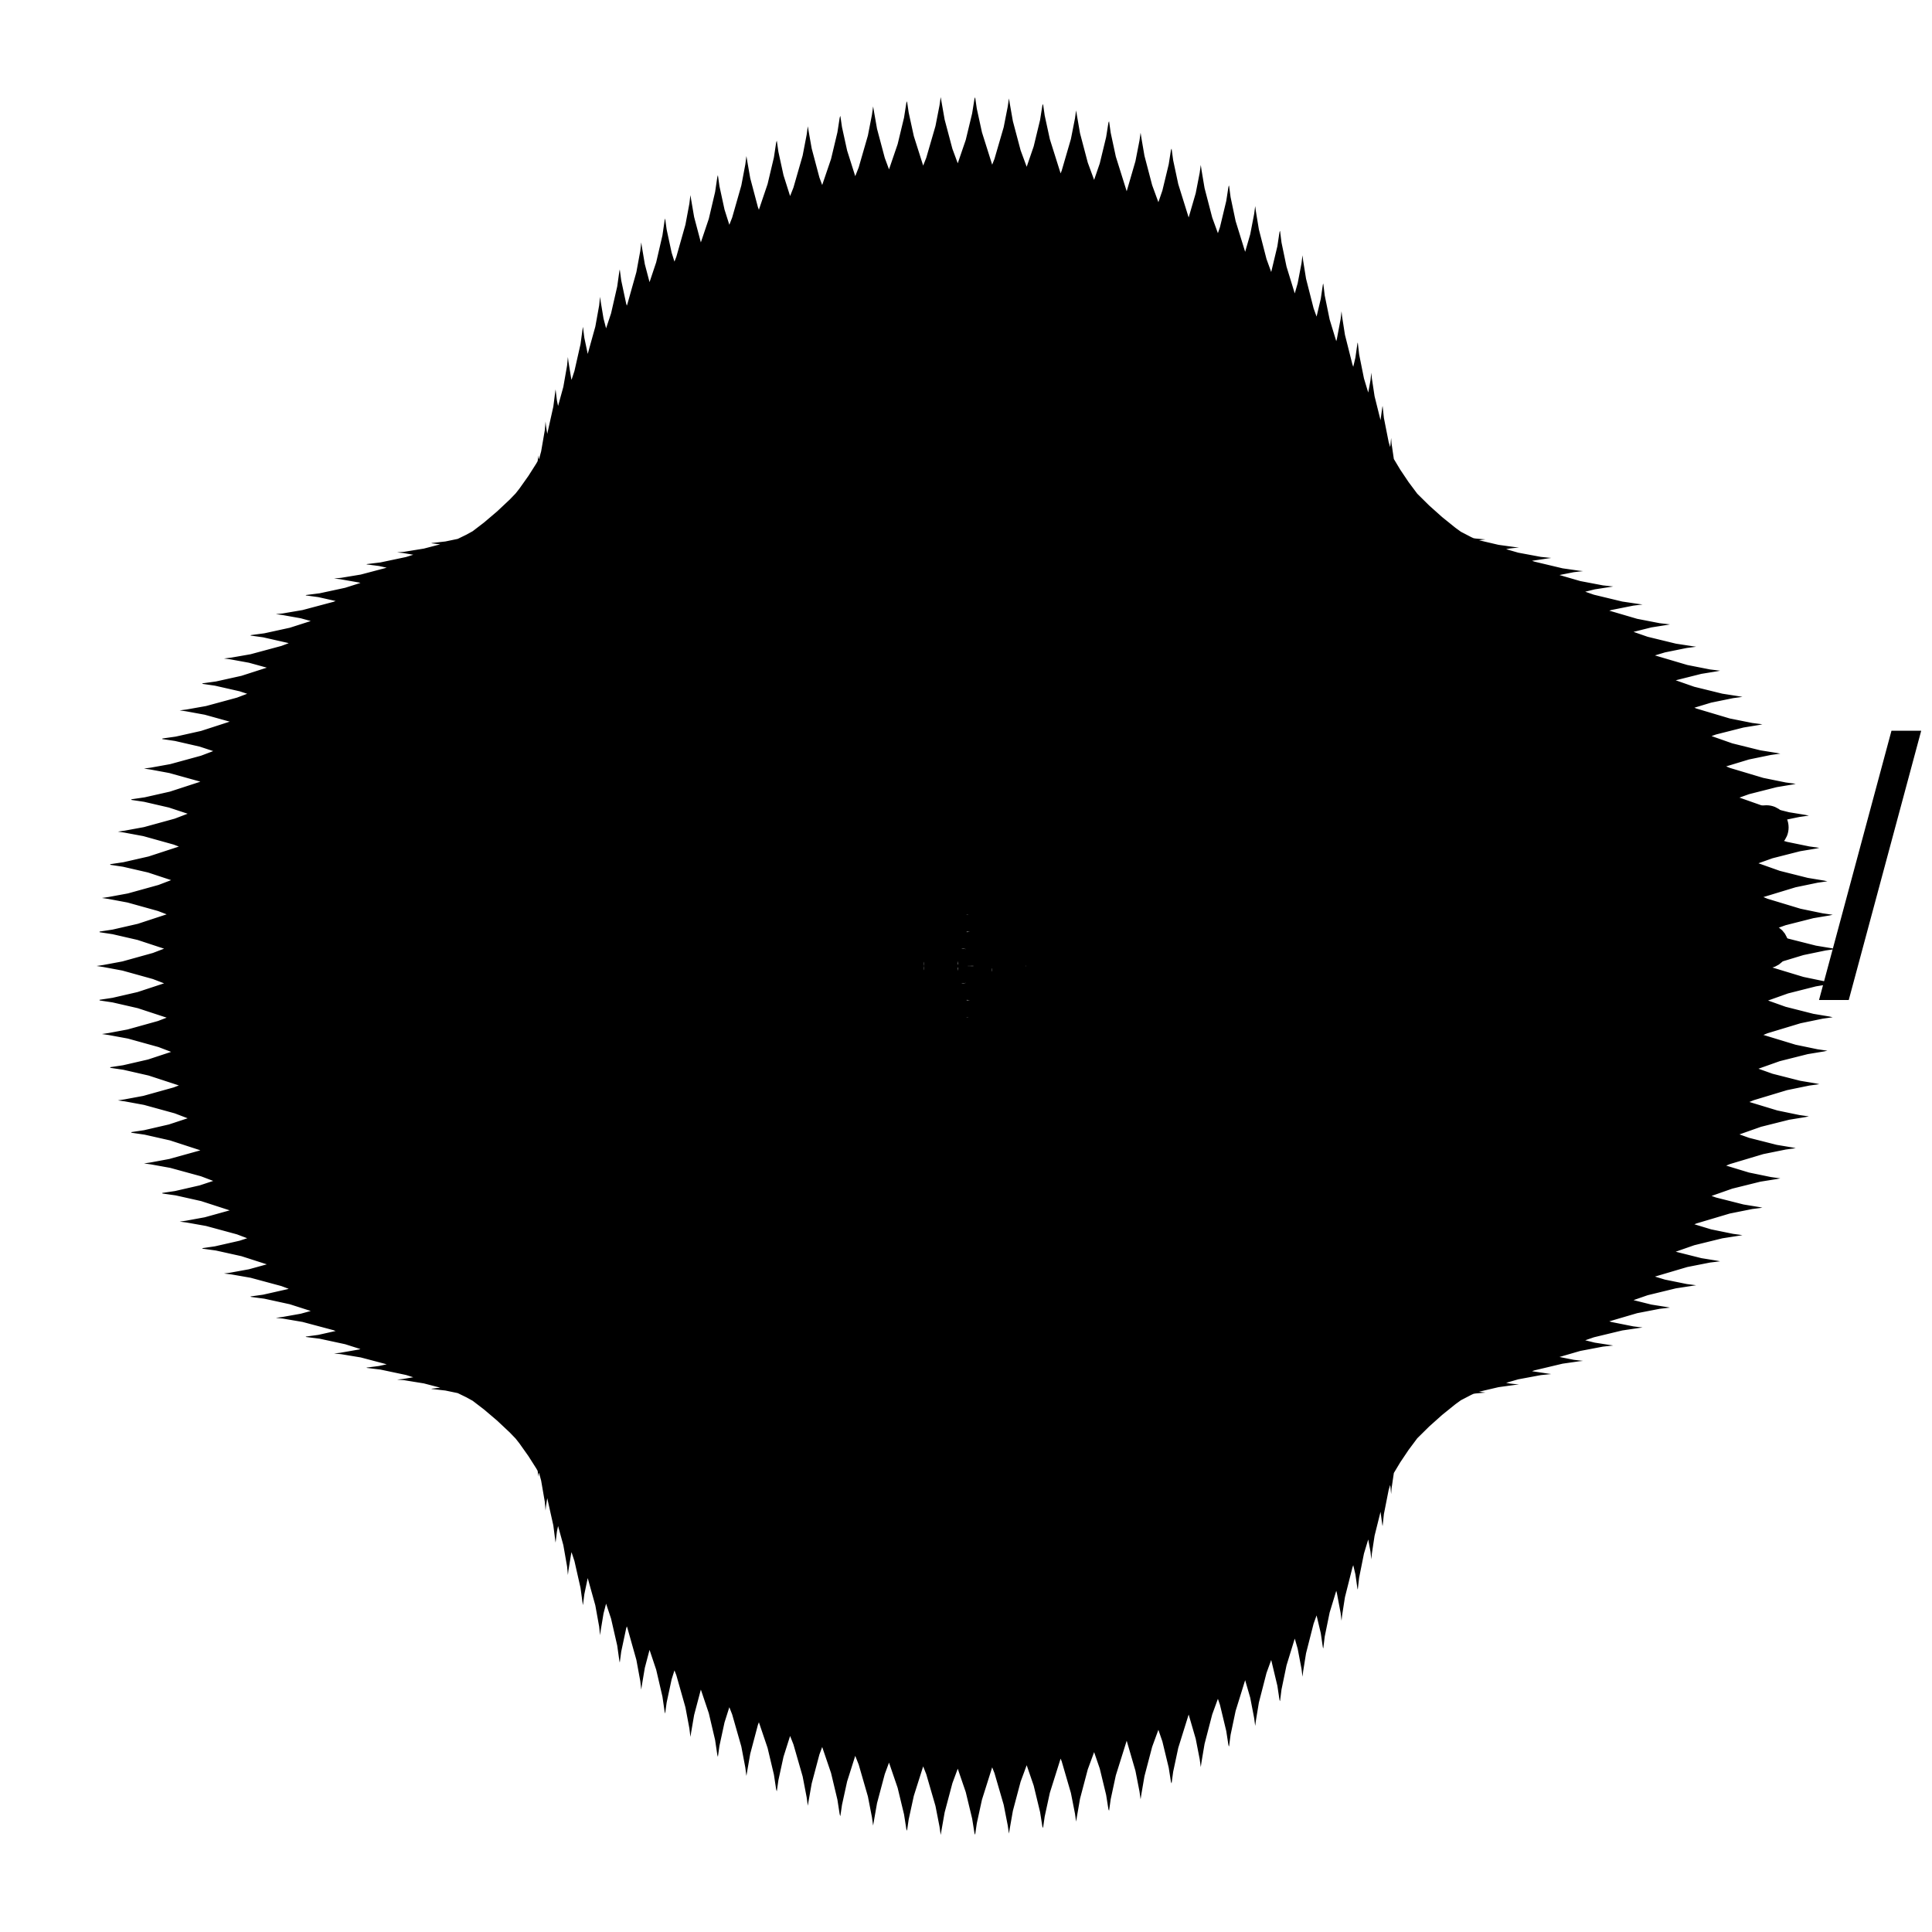 <?xml version="1.0" encoding="UTF-8"?>
<!DOCTYPE svg>
<svg
  data-animation-duration="3s"
  viewBox="-50 -50 100 100"
>
  <title>
    ANIMATION 31 - VARIATION C
  </title>
  <desc>
    <p>See this animation in action here: <a href="https://andrew.wang-hoyer.com/experiments/svg-animations/31/c" target="_blank" rel="noopener">https://andrew.wang-hoyer.com/experiments/svg-animations/31/c</a>.</p>
    <p>Generator source code : <a href="https://github.com/ndrwhr/svg-animation-src/tree/master/site/_svgs/generators/animations/31/c.js" target="_blank" rel="noopener">https://github.com/ndrwhr/svg-animation-src/tree/master/site/_svgs/generators/animations/31/c.js</a>.</p>
    <p>All generated files and source code are released under the following license:</p>
    <p>MIT License</p>
    <p>Copyright (c) 2018-present Andrew Hoyer</p>
    <p>Permission is hereby granted, free of charge, to any person obtaining a copy of this software and associated documentation files (the &quot;Software&quot;), to deal in the Software without restriction, including without limitation the rights to use, copy, modify, merge, publish, distribute, sublicense, and/or sell copies of the Software, and to permit persons to whom the Software is furnished to do so, subject to the following conditions:</p>
    <p>The above copyright notice and this permission notice shall be included in all copies or substantial portions of the Software.</p>
    <p>THE SOFTWARE IS PROVIDED &quot;AS IS&quot;, WITHOUT WARRANTY OF ANY KIND, EXPRESS OR IMPLIED, INCLUDING BUT NOT LIMITED TO THE WARRANTIES OF MERCHANTABILITY, FITNESS FOR A PARTICULAR PURPOSE AND NONINFRINGEMENT. IN NO EVENT SHALL THE AUTHORS OR COPYRIGHT HOLDERS BE LIABLE FOR ANY CLAIM, DAMAGES OR OTHER LIABILITY, WHETHER IN AN ACTION OF CONTRACT, TORT OR OTHERWISE, ARISING FROM, OUT OF OR IN CONNECTION WITH THE SOFTWARE OR THE USE OR OTHER DEALINGS IN THE SOFTWARE.</p>
  </desc>
  <style>
    /* <![CDATA[ */
      .svg-31-c-polyline {
        stroke: black;
        stroke-width: .1;
        fill: none;
        stroke-dasharray: 4%, 4%, 1%, 1%;
        animation: svg-31-c-main-anim 3s linear infinite;
      }
      
      @keyframes svg-31-c-main-anim {
        from {
          stroke-dashoffset: 0;
        }
      
        to {
          stroke-dashoffset: 10%;
        }
      }
      
    /* ]]> */
  </style>
  <polyline
    class="svg-31-c-polyline"
    points="0.019,0 0.358,0.006 1.352,-0.123 2.931,-0.505 4.987,-1.236 7.381,-2.375 9.956,-3.939 12.551,-5.9 15.015,-8.186 17.218,-10.688 19.064,-13.266 20.497,-15.764 21.507,-18.02 22.126,-19.884 22.428,-21.226 22.519,-21.952 22.525,-22.009 22.583,-21.391 22.821,-20.139 23.352,-18.338 24.259,-16.109 25.586,-13.6 27.332,-10.971 29.452,-8.379 31.861,-5.971 34.437,-3.864 37.031,-2.14 39.484,-0.838 41.638,0.048 43.347,0.566 44.494,0.804 45,0.876 44.829,0.915 43.993,1.054 42.55,1.419 40.6,2.113 38.275,3.203 35.729,4.718 33.122,6.641 30.611,8.912 28.33,11.428 26.386,14.058 24.845,16.647 23.729,19.035 23.016,21.067 22.641,22.607 22.506,23.55 22.49,23.833 22.456,23.438 22.272,22.394 21.82,20.777 21.01,18.699 19.788,16.302 18.142,13.744 16.105,11.185 13.755,8.775 11.206,6.64 8.599,4.871 6.092,3.519 3.846,2.589 2.011,2.042 0.711,1.8 0.036,1.755 0.034,1.777 0.704,1.732 2,1.49 3.831,0.943 6.072,0.013 8.574,-1.339 11.177,-3.108 13.722,-5.243 16.068,-7.653 18.1,-10.212 19.741,-12.77 20.959,-15.167 21.765,-17.245 22.212,-18.863 22.391,-19.906 22.421,-20.301 22.433,-20.019 22.563,-19.075 22.933,-17.536 23.642,-15.504 24.754,-13.116 26.291,-10.527 28.23,-7.897 30.506,-5.381 33.013,-3.111 35.615,-1.188 38.157,0.327 40.478,1.417 42.423,2.111 43.862,2.476 44.694,2.615 44.86,2.653 44.35,2.725 43.198,2.963 41.485,3.481 39.327,4.367 36.869,5.668 34.27,7.392 31.691,9.499 29.277,11.907 27.152,14.498 25.401,17.128 24.071,19.636 23.159,21.865 22.623,23.665 22.381,24.917 22.319,25.535 22.309,25.478 22.213,24.752 21.907,23.409 21.283,21.545 20.269,19.289 18.831,16.79 16.981,14.212 14.773,11.71 12.305,9.424 9.705,7.463 7.126,5.898 4.728,4.759 2.668,4.027 1.084,3.645 0.086,3.516 -0.258,3.521 0.077,3.526 1.066,3.398 2.641,3.015 4.692,2.284 7.082,1.144 9.652,-0.42 12.243,-2.381 14.702,-4.668 16.901,-7.17 18.743,-9.748 20.172,-12.247 21.177,-14.504 21.792,-16.368 22.089,-17.711 22.176,-18.437 22.178,-18.494 22.23,-17.876 22.464,-16.625 22.991,-14.824 23.894,-12.596 25.216,-10.088 26.957,-7.458 29.074,-4.867 31.478,-2.46 34.049,-0.353 36.639,1.37 39.088,2.672 41.237,3.557 42.941,4.075 44.084,4.312 44.586,4.384 44.41,4.422 43.57,4.561 42.122,4.925 40.168,5.618 37.839,6.708 35.288,8.223 32.677,10.145 30.161,12.415 27.876,14.931 25.928,17.56 24.382,20.149 23.262,22.537 22.544,24.568 22.165,26.107 22.026,27.049 22.005,27.332 21.967,26.936 21.778,25.892 21.322,24.274 20.508,22.195 19.282,19.798 17.631,17.239 15.59,14.679 13.236,12.269 10.682,10.133 8.07,8.364 5.559,7.011 3.309,6.08 1.469,5.532 0.165,5.29 -0.514,5.244 -0.521,5.266 0.145,5.22 1.436,4.977 3.263,4.43 5.5,3.498 7.998,2.145 10.596,0.376 13.137,-1.76 15.478,-4.17 17.506,-6.73 19.143,-9.289 20.356,-11.687 21.157,-13.766 21.6,-15.384 21.775,-16.428 21.8,-16.824 21.808,-16.542 21.934,-15.6 22.3,-14.061 23.005,-12.03 24.112,-9.643 25.644,-7.054 27.579,-4.425 29.851,-1.91 32.354,0.359 34.951,2.281 37.489,3.796 39.805,4.885 41.746,5.577 43.18,5.942 44.008,6.08 44.17,6.117 43.655,6.188 42.499,6.425 40.781,6.943 38.619,7.827 36.157,9.128 33.554,10.851 30.97,12.957 28.552,15.364 26.423,17.954 24.668,20.583 23.333,23.091 22.417,25.318 21.877,27.118 21.63,28.369 21.564,28.986 21.549,28.928 21.449,28.201 21.138,26.857 20.51,24.992 19.492,22.734 18.05,20.235 16.195,17.656 13.983,15.153 11.511,12.865 8.907,10.903 6.323,9.338 3.921,8.198 1.856,7.465 0.268,7.081 -0.735,6.952 -1.083,6.956 -0.752,6.96 0.233,6.83 1.804,6.447 3.851,5.714 6.236,4.573 8.802,3.008 11.388,1.046 13.843,-1.242 16.038,-3.745 17.875,-6.325 19.3,-8.824 20.301,-11.082 20.911,-12.947 21.205,-14.291 21.287,-15.018 21.284,-15.077 21.333,-14.46 21.562,-13.209 22.085,-11.41 22.983,-9.183 24.301,-6.676 26.038,-4.048 28.15,-1.458 30.551,0.948 33.117,3.054 35.703,4.776 38.147,6.076 40.292,6.961 41.992,7.477 43.131,7.713 43.628,7.784 43.448,7.82 42.604,7.958 41.152,8.322 39.193,9.013 36.86,10.102 34.305,11.615 31.69,13.537 29.169,15.805 26.88,18.32 24.928,20.948 23.378,23.535 22.253,25.922 21.531,27.951 21.148,29.489 21.005,30.431 20.979,30.712 20.936,30.315 20.744,29.269 20.284,27.65 19.465,25.57 18.235,23.171 16.58,20.611 14.535,18.05 12.176,15.638 9.618,13.501 7.002,11.731 4.487,10.376 2.232,9.444 0.388,8.895 -0.92,8.651 -1.604,8.604 -1.614,8.624 -0.953,8.577 0.334,8.333 2.157,7.784 4.389,6.852 6.883,5.497 9.477,3.726 12.014,1.589 14.351,-0.823 16.374,-3.384 18.007,-5.944 19.216,-8.344 20.013,-10.424 20.452,-12.044 20.623,-13.089 20.644,-13.487 20.648,-13.206 20.769,-12.265 21.131,-10.728 21.831,-8.699 22.934,-6.313 24.462,-3.726 26.393,-1.098 28.661,1.416 31.159,3.683 33.753,5.604 36.286,7.117 38.598,8.205 40.535,8.895 41.965,9.258 42.788,9.395 42.946,9.431 42.428,9.5 41.267,9.736 39.545,10.251 37.379,11.134 34.913,12.434 32.306,14.155 29.717,16.26 27.295,18.665 25.162,21.254 23.403,23.881 22.063,26.387 21.143,28.613 20.599,30.411 20.348,31.66 20.278,32.276 20.259,32.216 20.155,31.487 19.84,30.142 19.208,28.275 18.186,26.016 16.739,23.515 14.88,20.934 12.664,18.429 10.188,16.14 7.58,14.177 4.992,12.61 2.585,11.468 0.517,10.733 -1.075,10.348 -2.082,10.217 -2.434,10.219 -2.108,10.222 -1.127,10.09 0.44,9.705 2.483,8.97 4.863,7.828 7.426,6.261 10.008,4.297 12.459,2.008 14.649,-0.497 16.482,-3.078 17.903,-5.58 18.9,-7.839 19.506,-9.706 19.796,-11.052 19.874,-11.781 19.867,-11.841 19.911,-11.226 20.137,-9.978 20.656,-8.18 21.55,-5.955 22.863,-3.449 24.597,-0.823 26.705,1.765 29.101,4.169 31.664,6.273 34.245,7.994 36.686,9.292 38.826,10.174 40.523,10.689 41.657,10.923 42.15,10.992 41.967,11.027 41.118,11.163 39.662,11.524 37.699,12.214 35.362,13.301 32.803,14.812 30.184,16.732 27.66,18.998 25.366,21.511 23.41,24.137 21.856,26.723 20.727,29.107 20.001,31.135 19.614,32.671 19.467,33.61 19.437,33.889 19.391,33.491 19.194,32.443 18.73,30.822 17.907,28.74 16.673,26.339 15.014,23.777 12.965,21.214 10.602,18.801 8.04,16.661 5.42,14.889 2.901,13.533 0.643,12.598 -1.205,12.047 -2.518,11.801 -3.205,11.752 -3.22,11.77 -2.562,11.721 -1.279,11.475 0.539,10.924 2.768,9.99 5.258,8.633 7.848,6.86 10.381,4.721 12.714,2.307 14.733,-0.256 16.362,-2.819 17.568,-5.22 18.36,-7.302 18.795,-8.924 18.962,-9.972 18.979,-10.371 18.979,-10.093 19.097,-9.154 19.454,-7.619 20.151,-5.592 21.25,-3.208 22.774,-0.623 24.701,2.002 26.965,4.514 29.46,6.78 32.049,8.698 34.579,10.209 36.887,11.294 38.82,11.983 40.246,12.344 41.065,12.478 41.22,12.512 40.697,12.579 39.533,12.812 37.807,13.326 35.637,14.207 33.167,15.504 30.555,17.223 27.963,19.326 25.538,21.729 23.4,24.315 21.637,26.94 20.294,29.444 19.37,31.667 18.822,33.463 18.567,34.71 18.493,35.324 18.47,35.262 18.363,34.531 18.044,33.183 17.408,31.314 16.382,29.053 14.932,26.55 13.069,23.966 10.849,21.46 8.369,19.168 5.757,17.202 3.165,15.633 0.755,14.489 -1.318,13.752 -2.913,13.364 -3.924,13.231 -4.28,13.231 -3.957,13.231 -2.98,13.097 -1.417,12.709 0.622,11.973 2.999,10.828 5.557,9.259 8.136,7.292 10.583,5.001 12.77,2.493 14.599,-0.09 16.016,-2.594 17.009,-4.856 17.612,-6.725 17.897,-8.073 17.972,-8.805 17.961,-8.867 18.002,-8.255 18.224,-7.008 18.739,-5.213 19.629,-2.991 20.939,-0.487 22.668,2.136 24.773,4.722 27.165,7.124 29.724,9.225 32.302,10.943 34.739,12.239 36.876,13.119 38.569,13.632 39.7,13.863 40.189,13.93 40.002,13.962 39.149,14.095 37.69,14.454 35.723,15.142 33.382,16.226 30.819,17.735 28.196,19.652 25.669,21.916 23.372,24.426 21.412,27.05 19.854,29.633 18.722,32.015 17.992,34.04 17.601,35.573 17.45,36.51 17.417,36.787 17.367,36.385 17.167,35.336 16.699,33.712 15.873,31.627 14.634,29.224 12.972,26.659 10.919,24.094 8.553,21.678 5.987,19.536 3.364,17.761 0.841,16.402 -1.421,15.465 -3.273,14.911 -4.589,14.663 -5.28,14.611 -5.298,14.627 -4.644,14.575 -3.364,14.326 -1.549,13.772 0.676,12.835 3.162,11.476 5.749,9.701 8.278,7.559 10.607,5.142 12.623,2.577 14.249,0.011 15.45,-2.393 16.24,-4.478 16.671,-6.102 16.834,-7.153 16.848,-7.555 16.844,-7.279 16.958,-6.343 17.312,-4.81 18.005,-2.786 19.101,-0.405 20.622,2.177 22.545,4.8 24.805,7.309 27.296,9.572 29.883,11.488 32.409,12.996 34.713,14.079 36.643,14.765 38.065,15.122 38.881,15.254 39.032,15.285 38.506,15.35 37.338,15.58 35.609,16.091 33.435,16.969 30.962,18.264 28.347,19.98 25.752,22.079 23.322,24.48 21.181,27.063 19.415,29.685 18.068,32.187 17.141,34.407 16.59,36.2 16.331,37.445 16.254,38.055 16.227,37.99 16.117,37.257 15.794,35.906 15.155,34.035 14.125,31.77 12.672,29.264 10.806,26.678 8.582,24.168 6.099,21.874 3.483,19.905 0.888,18.333 -1.526,17.186 -3.601,16.447 -5.201,16.056 -6.214,15.919 -6.574,15.917 -6.254,15.914 -5.281,15.777 -3.721,15.387 -1.686,14.647 0.688,13.5 3.243,11.927 5.819,9.958 8.262,7.663 10.446,5.153 12.272,2.567 13.685,0.06 14.675,-2.205 15.274,-4.077 15.557,-5.428 15.627,-6.163 15.614,-6.228 15.651,-5.619 15.87,-4.375 16.381,-2.583 17.268,-0.363 18.575,2.137 20.301,4.758 22.402,7.34 24.792,9.74 27.347,11.838 29.922,13.553 32.355,14.846 34.489,15.723 36.178,16.232 37.306,16.461 37.792,16.524 37.601,16.553 36.746,16.684 35.283,17.04 33.313,17.724 30.969,18.805 28.403,20.311 25.777,22.225 23.246,24.486 20.946,26.993 18.982,29.614 17.422,32.194 16.286,34.573 15.553,36.595 15.159,38.125 15.005,39.059 14.969,39.333 14.915,38.928 14.712,37.875 14.241,36.248 13.412,34.161 12.17,31.754 10.504,29.186 8.448,26.618 6.079,24.199 3.51,22.054 0.884,20.275 -1.642,18.913 -3.908,17.973 -5.762,17.417 -7.082,17.165 -7.776,17.11 -7.797,17.123 -7.146,17.068 -5.87,16.816 -4.058,16.259 -1.836,15.319 0.647,13.957 3.231,12.178 5.756,10.033 8.083,7.613 10.096,5.044 11.718,2.476 12.917,0.069 13.703,-2.02 14.131,-3.647 14.291,-4.701 14.302,-5.106 14.295,-4.834 14.406,-3.901 14.757,-2.372 15.447,-0.35 16.54,2.028 18.058,4.607 19.978,7.226 22.235,9.732 24.723,11.992 27.306,13.904 29.829,15.409 32.131,16.488 34.057,17.171 35.477,17.526 36.29,17.654 36.437,17.682 35.908,17.743 34.738,17.97 33.005,18.478 30.829,19.353 28.352,20.644 25.735,22.357 23.136,24.453 20.704,26.85 18.56,29.431 16.79,32.049 15.441,34.547 14.511,36.765 13.956,38.555 13.695,39.795 13.615,40.403 13.585,40.335 13.471,39.598 13.146,38.244 12.504,36.369 11.471,34.101 10.015,31.592 8.146,29.002 5.92,26.489 3.433,24.192 0.815,22.219 -1.783,20.644 -4.2,19.493 -6.279,18.751 -7.881,18.357 -8.897,18.217 -9.26,18.211 -8.943,18.205 -7.972,18.065 -6.416,17.67 -4.383,16.928 -2.012,15.777 0.54,14.201 3.113,12.228 5.554,9.93 7.734,7.417 9.557,4.827 10.968,2.317 11.955,0.048 12.551,-1.828 12.831,-3.182 12.899,-3.92 12.882,-3.989 12.917,-3.382 13.132,-2.143 13.641,-0.354 14.526,1.862 15.829,4.359 17.553,6.977 19.651,9.556 22.038,11.951 24.59,14.046 27.162,15.758 29.593,17.047 31.724,17.921 33.411,18.427 34.536,18.652 35.019,18.712 34.826,18.737 33.967,18.864 32.502,19.217 30.529,19.898 28.182,20.975 25.613,22.478 22.985,24.388 20.451,26.646 18.148,29.149 16.182,31.766 14.618,34.343 13.48,36.718 12.745,38.737 12.348,40.264 12.191,41.194 12.152,41.464 12.096,41.056 11.89,39.999 11.416,38.369 10.584,36.278 9.34,33.868 7.672,31.296 5.613,28.725 3.241,26.302 0.67,24.153 -1.959,22.371 -4.488,21.006 -6.756,20.062 -8.613,19.502 -9.935,19.247 -10.632,19.188 -10.656,19.197 -10.008,19.138 -8.734,18.883 -6.925,18.323 -4.705,17.379 -2.225,16.013 0.356,14.231 2.879,12.082 5.203,9.658 7.213,7.086 8.833,4.514 10.03,2.103 10.813,0.011 11.239,-1.62 11.396,-2.677 11.404,-3.086 11.395,-2.817 11.504,-1.888 11.852,-0.362 12.54,1.655 13.63,4.029 15.145,6.605 17.063,9.22 19.317,11.723 21.803,13.979 24.384,15.888 26.904,17.389 29.203,18.465 31.127,19.144 32.544,19.495 33.355,19.62 33.5,19.643 32.968,19.701 31.795,19.924 30.06,20.428 27.881,21.3 25.402,22.587 22.782,24.296 20.181,26.389 17.747,28.782 15.6,31.359 13.829,33.974 12.477,36.468 11.544,38.682 10.987,40.468 10.723,41.705 10.641,42.308 10.609,42.237 10.493,41.496 10.165,40.138 9.52,38.26 8.485,35.988 7.027,33.475 5.155,30.882 2.927,28.365 0.438,26.064 -2.183,24.088 -4.783,22.508 -7.202,21.354 -9.283,20.607 -10.888,20.21 -11.907,20.066 -12.271,20.056 -11.957,20.046 -10.989,19.903 -9.434,19.505 -7.404,18.758 -5.035,17.603 -2.485,16.024 0.085,14.047 2.524,11.745 4.702,9.228 6.523,6.634 7.931,4.121 8.916,1.848 9.51,-0.031 9.787,-1.39 9.853,-2.131 9.834,-2.204 9.866,-1.602 10.08,-0.366 10.586,1.419 11.469,3.632 12.77,6.125 14.491,8.738 16.587,11.313 18.972,13.705 21.522,15.796 24.092,17.504 26.521,18.79 28.649,19.659 30.334,20.161 31.456,20.383 31.938,20.439 31.742,20.46 30.881,20.583 29.414,20.932 27.439,21.609 25.09,22.683 22.519,24.181 19.888,26.088 17.352,28.342 15.048,30.841 13.079,33.454 11.514,36.027 10.373,38.399 9.636,40.414 9.237,41.936 9.078,42.863 9.037,43.129 8.978,42.717 8.77,41.656 8.295,40.022 7.461,37.927 6.214,35.513 4.544,32.937 2.483,30.362 0.109,27.935 -2.464,25.783 -5.096,23.997 -7.626,22.627 -9.896,21.68 -11.755,21.115 -13.079,20.856 -13.778,20.794 -13.804,20.799 -13.158,20.736 -11.886,20.477 -10.079,19.912 -7.861,18.965 -5.383,17.595 -2.804,15.808 -0.283,13.656 2.039,11.228 4.047,8.652 5.665,6.076 6.86,3.661 7.641,1.565 8.065,-0.07 8.221,-1.131 8.227,-1.544 8.215,-1.279 8.322,-0.354 8.669,1.168 9.354,3.181 10.442,5.551 11.956,8.123 13.872,10.734 16.124,13.233 18.608,15.485 21.187,17.39 23.705,18.886 26.002,19.958 27.925,20.634 29.34,20.98 30.148,21.101 30.292,21.121 29.758,21.175 28.583,21.394 26.847,21.894 24.666,22.761 22.185,24.045 19.563,25.75 16.96,27.838 14.524,30.228 12.375,32.8 10.602,35.411 9.248,37.901 8.314,40.111 7.755,41.893 7.49,43.126 7.405,43.725 7.372,43.65 7.254,42.905 6.924,41.543 6.278,39.66 5.241,37.385 3.781,34.868 1.907,32.27 -0.323,29.749 -2.814,27.444 -5.436,25.464 -8.038,23.881 -10.459,22.722 -12.541,21.971 -14.148,21.57 -15.168,21.422 -15.535,21.408 -15.222,21.394 -14.255,21.246 -12.703,20.844 -10.674,20.093 -8.307,18.934 -5.759,17.351 -3.19,15.37 -0.753,13.064 1.423,10.543 3.243,7.945 4.649,5.427 5.632,3.151 6.225,1.267 6.501,-0.095 6.565,-0.841 6.544,-0.918 6.575,-0.32 6.787,0.912 7.292,2.693 8.172,4.901 9.472,7.39 11.192,9.999 13.286,12.57 15.669,14.958 18.218,17.045 20.786,18.748 23.213,20.03 25.341,20.895 27.023,21.393 28.145,21.611 28.624,21.662 28.427,21.68 27.565,21.799 26.096,22.143 24.12,22.816 21.769,23.886 19.197,25.38 16.564,27.282 14.027,29.532 11.72,32.027 9.751,34.636 8.184,37.205 7.042,39.572 6.303,41.583 5.902,43.101 5.742,44.024 5.699,44.285 5.64,43.869 5.43,42.805 4.953,41.166 4.117,39.067 2.87,36.648 1.198,34.069 -0.864,31.489 -3.24,29.058 -5.815,26.901 -8.447,25.111 -10.979,23.738 -13.25,22.786 -15.111,22.217 -16.437,21.954 -17.137,21.887 -17.164,21.888 -16.519,21.821 -15.249,21.558 -13.443,20.989 -11.227,20.037 -8.75,18.663 -6.172,16.872 -3.652,14.716 -1.332,12.284 0.675,9.703 2.292,7.123 3.485,4.704 4.265,2.604 4.687,0.964 4.842,-0.101 4.847,-0.518 4.834,-0.258 4.939,0.663 5.285,2.181 5.969,4.19 7.056,6.556 8.568,9.123 10.483,11.731 12.734,14.224 15.217,16.472 17.794,18.373 20.311,19.865 22.607,20.933 24.528,21.604 25.942,21.947 26.75,22.063 26.892,22.079 26.357,22.128 25.181,22.343 23.443,22.839 21.261,23.702 18.779,24.981 16.156,26.682 13.552,28.766 11.114,31.151 8.965,33.719 7.19,36.326 5.836,38.812 4.9,41.017 4.34,42.795 4.073,44.024 3.988,44.619 3.953,44.539 3.834,43.79 3.504,42.424 2.856,40.537 1.818,38.257 0.357,35.735 -1.518,33.134 -3.749,30.608 -6.241,28.299 -8.864,26.314 -11.467,24.727 -13.889,23.564 -15.973,22.809 -17.58,22.403 -18.602,22.251 -18.969,22.232 -18.658,22.214 -17.692,22.062 -16.141,21.656 -14.113,20.9 -11.747,19.737 -9.199,18.149 -6.632,16.165 -4.196,13.854 -2.02,11.328 -0.202,8.726 1.204,6.204 2.186,3.923 2.777,2.035 3.052,0.669 3.115,-0.082 3.094,-0.163 3.124,0.431 3.334,1.659 3.839,3.435 4.718,5.639 6.017,8.123 7.736,10.729 9.83,13.295 12.211,15.679 14.759,17.761 17.327,19.46 19.753,20.738 21.879,21.598 23.561,22.092 24.681,22.305 25.16,22.352 24.962,22.366 24.099,22.48 22.629,22.82 20.652,23.489 18.301,24.554 15.727,26.044 13.094,27.942 10.556,30.187 8.249,32.678 6.278,35.283 4.71,37.847 3.568,40.21 2.828,42.216 2.426,43.73 2.265,44.648 2.222,44.906 2.161,44.485 1.951,43.416 1.473,41.773 0.637,39.67 -0.611,37.247 -2.284,34.663 -4.347,32.079 -6.723,29.643 -9.299,27.482 -11.932,25.688 -14.465,24.31 -16.737,23.354 -18.598,22.781 -19.924,22.513 -20.625,22.442 -20.653,22.438 -20.009,22.367 -18.739,22.099 -16.934,21.526 -14.719,20.57 -12.242,19.191 -9.665,17.396 -7.146,15.235 -4.826,12.799 -2.82,10.214 -1.204,7.63 -0.011,5.206 0.768,3.102 1.19,1.458 1.344,0.388 1.348,-0.034 1.335,0.222 1.44,1.139 1.784,2.652 2.468,4.657 3.554,7.018 5.066,9.581 6.98,12.184 9.231,14.674 11.713,16.917 14.29,18.813 16.806,20.302 19.102,21.365 21.022,22.031 22.436,22.37 23.242,22.482 23.384,22.493 22.849,22.538 21.672,22.749 19.934,23.24 17.751,24.098 15.269,25.373 12.645,27.07 10.041,29.149 7.603,31.53 5.453,34.094 3.678,36.696 2.322,39.177 1.386,41.378 0.826,43.152 0.559,44.376 0.473,44.967 0.438,44.882 0.318,44.129 -0.013,42.758 -0.66,40.867 -1.699,38.582 -3.161,36.057 -5.036,33.451 -7.267,30.921 -9.76,28.607 -12.383,26.618 -14.987,25.026 -17.409,23.859 -19.493,23.099 -21.101,22.689 -22.123,22.532 -22.49,22.51 -22.179,22.487 -21.214,22.33 -19.663,21.919 -17.635,21.16 -15.27,19.992 -12.723,18.4 -10.156,16.411 -7.72,14.096 -5.545,11.566 -3.727,8.959 -2.321,6.433 -1.339,4.147 -0.748,2.255 -0.474,0.884 -0.411,0.129 -0.432,0.043 -0.403,0.633 -0.192,1.856 0.312,3.628 1.191,5.828 2.49,8.308 4.208,10.908 6.302,13.47 8.683,15.849 11.231,17.927 13.798,19.622 16.224,20.895 18.35,21.752 20.032,22.241 21.152,22.449 21.631,22.492 21.433,22.501 20.569,22.611 19.099,22.947 17.122,23.611 14.77,24.672 12.197,26.157 9.564,28.051 7.025,30.291 4.718,32.778 2.747,35.378 1.179,37.938 0.036,40.297 -0.704,42.298 -1.105,43.808 -1.266,44.722 -1.31,44.975 -1.37,44.55 -1.58,43.476 -2.058,41.829 -2.895,39.721 -4.143,37.294 -5.816,34.705 -7.879,32.116 -10.255,29.677 -12.831,27.511 -15.464,25.712 -17.997,24.33 -20.269,23.369 -22.13,22.792 -23.457,22.52 -24.157,22.444 -24.185,22.436 -23.541,22.361 -22.271,22.088 -20.466,21.511 -18.251,20.55 -15.774,19.167 -13.197,17.368 -10.678,15.202 -8.358,12.761 -6.352,10.172 -4.736,7.583 -3.543,5.155 -2.763,3.046 -2.342,1.398 -2.188,0.323 -2.184,-0.103 -2.196,0.149 -2.092,1.061 -1.747,2.57 -1.063,4.57 0.023,6.927 1.535,9.486 3.449,12.084 5.7,14.569 8.182,16.808 10.759,18.7 13.276,20.184 15.572,21.243 17.492,21.905 18.906,22.239 19.713,22.346 19.855,22.353 19.32,22.394 18.143,22.6 16.405,23.087 14.223,23.941 11.74,25.211 9.117,26.903 6.513,28.978 4.075,31.355 1.925,33.914 0.15,36.512 -1.205,38.989 -2.14,41.185 -2.701,42.954 -2.967,44.174 -3.053,44.76 -3.088,44.672 -3.207,43.913 -3.538,42.539 -4.186,40.643 -5.224,38.354 -6.685,35.824 -8.56,33.213 -10.791,30.679 -13.283,28.361 -15.907,26.367 -18.51,24.771 -20.931,23.599 -23.015,22.836 -24.623,22.421 -25.645,22.26 -26.012,22.232 -25.7,22.205 -24.734,22.044 -23.183,21.629 -21.155,20.865 -18.789,19.693 -16.242,18.096 -13.674,16.103 -11.238,13.783 -9.063,11.249 -7.244,8.638 -5.838,6.107 -4.856,3.817 -4.264,1.92 -3.989,0.545 -3.926,-0.214 -3.947,-0.304 -3.917,0.281 -3.706,1.499 -3.202,3.267 -2.322,5.462 -1.023,7.938 0.696,10.534 2.79,13.092 5.172,15.466 7.72,17.54 10.288,19.23 12.714,20.499 14.841,21.351 16.523,21.835 17.644,22.04 18.123,22.078 17.925,22.083 17.063,22.188 15.593,22.52 13.617,23.179 11.265,24.235 8.692,25.717 6.06,27.606 3.522,29.842 1.215,32.324 -0.755,34.92 -2.323,37.476 -3.465,39.83 -4.204,41.827 -4.605,43.332 -4.765,44.241 -4.808,44.49 -4.868,44.061 -5.078,42.983 -5.555,41.331 -6.391,39.219 -7.639,36.787 -9.311,34.194 -11.373,31.601 -13.749,29.157 -16.324,26.987 -18.956,25.184 -21.489,23.797 -23.76,22.832 -25.621,22.25 -26.946,21.974 -27.646,21.894 -27.674,21.881 -27.029,21.801 -25.758,21.525 -23.952,20.943 -21.736,19.978 -19.259,18.59 -16.681,16.787 -14.161,14.616 -11.841,12.172 -9.833,9.578 -8.217,6.984 -7.024,4.552 -6.243,2.439 -5.821,0.786 -5.666,-0.293 -5.661,-0.723 -5.673,-0.476 -5.567,0.432 -5.222,1.936 -4.537,3.933 -3.45,6.285 -1.938,8.839 -0.022,11.433 2.229,13.914 4.712,16.149 7.29,18.036 9.808,19.516 12.104,20.57 14.026,21.228 15.44,21.557 16.248,21.661 16.391,21.663 15.856,21.699 14.681,21.901 12.944,22.383 10.762,23.233 8.281,24.499 5.658,26.187 3.055,28.258 0.618,30.63 -1.531,33.185 -3.305,35.778 -4.659,38.251 -5.594,40.443 -6.153,42.208 -6.419,43.423 -6.504,44.005 -6.537,43.912 -6.656,43.149 -6.985,41.771 -7.632,39.87 -8.669,37.577 -10.13,35.042 -12.003,32.428 -14.234,29.889 -16.725,27.566 -19.347,25.569 -21.949,23.968 -24.37,22.792 -26.453,22.024 -28.059,21.605 -29.08,21.439 -29.446,21.408 -29.134,21.376 -28.167,21.211 -26.614,20.792 -24.585,20.023 -22.218,18.847 -19.67,17.246 -17.101,15.248 -14.664,12.924 -12.488,10.385 -10.668,7.77 -9.261,5.235 -8.278,2.941 -7.685,1.04 -7.409,-0.34 -7.344,-1.104 -7.364,-1.198 -7.333,-0.617 -7.121,0.597 -6.616,2.361 -5.735,4.551 -4.435,7.023 -2.714,9.615 -0.619,12.168 1.764,14.539 4.313,16.608 6.882,18.294 9.31,19.558 11.437,20.406 13.121,20.886 14.243,21.086 14.723,21.12 14.527,21.121 13.665,21.222 12.197,21.549 10.222,22.204 7.871,23.256 5.3,24.733 2.668,26.618 0.132,28.85 -2.174,31.328 -4.143,33.92 -5.709,36.471 -6.85,38.821 -7.588,40.814 -7.987,42.315 -8.147,43.22 -8.188,43.464 -8.247,43.031 -8.455,41.948 -8.931,40.293 -9.766,38.176 -11.012,35.74 -12.683,33.143 -14.744,30.546 -17.118,28.097 -19.692,25.923 -22.323,24.116 -24.854,22.725 -27.124,21.755 -28.983,21.169 -30.308,20.889 -31.006,20.804 -31.032,20.788 -30.386,20.704 -29.114,20.423 -27.307,19.837 -25.089,18.867 -22.611,17.476 -20.032,15.668 -17.51,13.493 -15.188,11.044 -13.179,8.446 -11.561,5.849 -10.367,3.412 -9.585,1.295 -9.161,-0.362 -9.005,-1.445 -8.998,-1.88 -9.009,-1.636 -8.902,-0.733 -8.555,0.767 -7.869,2.759 -6.78,5.108 -5.266,7.657 -3.35,10.247 -1.096,12.724 1.388,14.954 3.967,16.838 6.487,18.313 8.784,19.363 10.708,20.017 12.124,20.342 12.933,20.441 13.077,20.439 12.545,20.471 11.37,20.669 9.635,21.147 7.455,21.993 4.975,23.255 2.354,24.938 -0.248,27.005 -2.683,29.373 -4.83,31.924 -6.603,34.513 -7.955,36.982 -8.888,39.17 -9.446,40.93 -9.71,42.142 -9.793,42.719 -9.826,42.622 -9.942,41.855 -10.27,40.472 -10.915,38.568 -11.951,36.27 -13.41,33.732 -15.282,31.113 -17.51,28.57 -20,26.243 -22.621,24.242 -25.221,22.637 -27.64,21.457 -29.721,20.685 -31.326,20.261 -32.345,20.092 -32.71,20.056 -32.396,20.021 -31.427,19.851 -29.873,19.428 -27.842,18.655 -25.473,17.475 -22.923,15.87 -20.353,13.867 -17.914,11.54 -15.735,8.997 -13.914,6.377 -12.505,3.838 -11.52,1.54 -10.926,-0.365 -10.648,-1.749 -10.582,-2.517 -10.6,-2.615 -10.567,-2.038 -10.353,-0.828 -9.846,0.931 -8.963,3.118 -7.661,5.585 -5.939,8.173 -3.842,10.723 -1.457,13.089 1.094,15.154 3.665,16.836 6.094,18.096 8.224,18.94 9.909,19.417 11.033,19.612 11.515,19.643 11.32,19.639 10.461,19.736 8.994,20.059 7.021,20.71 4.673,21.759 2.103,23.231 -0.527,25.112 -3.061,27.34 -5.365,29.814 -7.332,32.402 -8.896,34.949 -10.035,37.295 -10.772,39.284 -11.169,40.781 -11.326,41.682 -11.366,41.922 -11.423,41.485 -11.629,40.399 -12.103,38.739 -12.936,36.618 -14.18,34.178 -15.849,31.577 -17.908,28.976 -20.28,26.523 -22.852,24.345 -25.481,22.534 -28.01,21.139 -30.278,20.166 -32.136,19.576 -33.458,19.291 -34.154,19.203 -34.179,19.182 -33.53,19.094 -32.256,18.809 -30.447,18.219 -28.227,17.246 -25.747,15.85 -23.166,14.038 -20.642,11.86 -18.318,9.407 -16.307,6.805 -14.687,4.204 -13.49,1.763 -12.706,-0.358 -12.28,-2.019 -12.122,-3.106 -12.114,-3.544 -12.122,-3.305 -12.013,-2.405 -11.664,-0.909 -10.976,1.079 -9.885,3.423 -8.369,5.969 -6.45,8.555 -4.195,11.028 -1.708,13.255 0.873,15.134 3.395,16.605 5.695,17.652 7.62,18.301 9.038,18.623 9.849,18.718 9.996,18.712 9.465,18.741 8.294,18.935 6.56,19.409 4.382,20.251 1.905,21.508 -0.714,23.188 -3.314,25.251 -5.747,27.615 -7.892,30.162 -9.662,32.748 -11.012,35.212 -11.943,37.396 -12.499,39.153 -12.761,40.361 -12.842,40.935 -12.872,40.833 -12.986,40.063 -13.312,38.676 -13.955,36.768 -14.988,34.467 -16.445,31.924 -18.314,29.302 -20.541,26.755 -23.028,24.424 -25.646,22.419 -28.244,20.81 -30.661,19.626 -32.74,18.85 -34.342,18.423 -35.359,18.25 -35.721,18.211 -35.405,18.171 -34.434,17.998 -32.877,17.571 -30.844,16.795 -28.473,15.61 -25.921,14.001 -23.348,11.995 -20.907,9.664 -18.726,7.117 -16.902,4.494 -15.491,1.951 -14.504,-0.351 -13.907,-2.26 -13.627,-3.647 -13.558,-4.419 -13.574,-4.521 -13.539,-3.948 -13.322,-2.741 -12.813,-0.986 -11.928,1.197 -10.623,3.661 -8.899,6.245 -6.799,8.791 -4.412,11.154 -1.858,13.215 0.715,14.893 3.147,16.15 5.279,16.99 6.967,17.463 8.093,17.655 8.577,17.681 8.385,17.674 7.528,17.767 6.064,18.087 4.093,18.734 1.747,19.779 -0.82,21.248 -3.447,23.125 -5.979,25.349 -8.28,27.82 -10.245,30.404 -11.806,32.947 -12.943,35.289 -13.677,37.275 -14.072,38.768 -14.226,39.665 -14.264,39.902 -14.318,39.461 -14.522,38.371 -14.993,36.708 -15.823,34.583 -17.065,32.14 -18.731,29.535 -20.787,26.93 -23.157,24.474 -25.726,22.293 -28.353,20.478 -30.88,19.079 -33.145,18.102 -35,17.508 -36.319,17.22 -37.013,17.128 -37.035,17.104 -36.384,17.013 -35.107,16.724 -33.295,16.131 -31.073,15.153 -28.59,13.755 -26.006,11.939 -23.48,9.757 -21.153,7.301 -19.14,4.695 -17.517,2.09 -16.318,-0.354 -15.531,-2.479 -15.102,-4.143 -14.941,-5.234 -14.93,-5.676 -14.936,-5.44 -14.824,-4.544 -14.472,-3.051 -13.782,-1.067 -12.688,1.274 -11.169,3.817 -9.248,6.399 -6.99,8.869 -4.501,11.092 -1.916,12.967 0.608,14.435 2.91,15.478 4.838,16.124 6.259,16.442 7.074,16.534 7.223,16.525 6.695,16.55 5.526,16.74 3.795,17.211 1.62,18.049 -0.855,19.303 -3.471,20.98 -6.067,23.039 -8.498,25.4 -10.64,27.943 -12.407,30.525 -13.755,32.987 -14.683,35.167 -15.236,36.92 -15.495,38.125 -15.573,38.695 -15.6,38.59 -15.712,37.817 -16.035,36.426 -16.675,34.515 -17.705,32.21 -19.159,29.664 -21.026,27.038 -23.249,24.488 -25.734,22.154 -28.349,20.145 -30.945,18.533 -33.358,17.346 -35.435,16.567 -37.034,16.136 -38.048,15.959 -38.407,15.917 -38.088,15.874 -37.114,15.697 -35.555,15.267 -33.519,14.487 -31.145,13.3 -28.589,11.687 -26.014,9.678 -23.569,7.343 -21.386,4.793 -19.559,2.167 -18.145,-0.38 -17.155,-2.685 -16.555,-4.597 -16.272,-5.988 -16.2,-6.763 -16.213,-6.868 -16.175,-6.299 -15.956,-5.095 -15.443,-3.343 -14.555,-1.163 -13.247,1.297 -11.52,3.878 -9.418,6.42 -7.027,8.78 -4.471,10.838 -1.895,12.513 0.54,13.766 2.675,14.603 4.366,15.072 5.495,15.261 5.983,15.284 5.794,15.274 4.94,15.364 3.479,15.68 1.511,16.324 -0.832,17.366 -3.396,18.832 -6.02,20.706 -8.549,22.927 -10.847,25.394 -12.809,27.974 -14.367,30.515 -15.501,32.854 -16.232,34.836 -16.624,36.326 -16.775,37.22 -16.809,37.454 -16.86,37.009 -17.061,35.916 -17.53,34.249 -18.356,32.122 -19.596,29.675 -21.258,27.068 -23.312,24.459 -25.678,22 -28.244,19.816 -30.868,17.997 -33.391,16.595 -35.653,15.615 -37.505,15.019 -38.822,14.727 -39.512,14.632 -39.531,14.605 -38.877,14.51 -37.597,14.219 -35.782,13.622 -33.557,12.642 -31.07,11.24 -28.483,9.421 -25.954,7.236 -23.624,4.777 -21.608,2.168 -19.981,-0.44 -18.779,-2.887 -17.989,-5.015 -17.557,-6.683 -17.393,-7.776 -17.379,-8.222 -17.381,-7.989 -17.266,-7.096 -16.911,-5.606 -16.217,-3.625 -15.121,-1.287 -13.599,1.253 -11.674,3.832 -9.413,6.298 -6.92,8.518 -4.333,10.391 -1.805,11.856 0.501,12.896 2.432,13.539 3.856,13.854 4.673,13.943 4.826,13.93 4.301,13.952 3.136,14.139 1.408,14.607 -0.764,15.443 -3.235,16.694 -5.848,18.367 -8.441,20.424 -10.868,22.781 -13.007,25.322 -14.771,27.901 -16.116,30.359 -17.041,32.537 -17.59,34.287 -17.846,35.488 -17.921,36.056 -17.944,35.948 -18.053,35.172 -18.372,33.778 -19.009,31.864 -20.036,29.556 -21.487,27.007 -23.35,24.378 -25.57,21.826 -28.051,19.489 -30.663,17.477 -33.255,15.862 -35.666,14.672 -37.739,13.889 -39.335,13.456 -40.345,13.276 -40.701,13.231 -40.378,13.185 -39.401,13.006 -37.838,12.572 -35.799,11.79 -33.422,10.599 -30.863,8.984 -28.284,6.972 -25.836,4.635 -23.649,2.082 -21.819,-0.548 -20.402,-3.097 -19.408,-5.405 -18.805,-7.32 -18.518,-8.714 -18.443,-9.491 -18.453,-9.6 -18.411,-9.033 -18.188,-7.832 -17.672,-6.083 -16.781,-3.906 -15.47,-1.448 -13.739,1.13 -11.633,3.669 -9.239,6.026 -6.679,8.081 -4.1,9.754 -1.661,11.004 0.477,11.838 2.171,12.305 3.304,12.491 3.795,12.511 3.61,12.498 2.759,12.585 1.302,12.899 -0.663,13.54 -3.002,14.579 -5.563,16.042 -8.183,17.913 -10.709,20.132 -13.003,22.596 -14.961,25.174 -16.517,27.711 -17.646,30.048 -18.374,32.027 -18.762,33.515 -18.91,34.406 -18.941,34.637 -18.988,34.19 -19.186,33.094 -19.651,31.425 -20.474,29.295 -21.709,26.845 -23.369,24.235 -25.418,21.624 -27.781,19.162 -30.344,16.975 -32.964,15.154 -35.484,13.75 -37.742,12.767 -39.59,12.168 -40.903,11.874 -41.59,11.776 -41.605,11.746 -40.947,11.649 -39.664,11.355 -37.846,10.755 -35.617,9.773 -33.127,8.368 -30.536,6.547 -28.003,4.359 -25.669,1.897 -23.649,-0.714 -22.02,-3.325 -20.814,-5.775 -20.02,-7.905 -19.585,-9.575 -19.417,-10.671 -19.399,-11.119 -19.398,-10.889 -19.279,-9.998 -18.92,-8.511 -18.223,-6.532 -17.122,-4.197 -15.597,-1.66 -13.668,0.917 -11.403,3.381 -8.907,5.598 -6.316,7.468 -3.785,8.931 -1.476,9.968 0.459,10.609 1.887,10.921 2.708,11.008 2.864,10.993 2.344,11.012 1.182,11.197 -0.542,11.663 -2.71,12.495 -5.178,13.744 -7.787,15.415 -10.377,17.469 -12.8,19.824 -14.936,22.362 -16.696,24.939 -18.036,27.395 -18.957,29.57 -19.503,31.318 -19.755,32.517 -19.826,33.082 -19.846,32.972 -19.951,32.193 -20.267,30.797 -20.9,28.88 -21.923,26.57 -23.37,24.019 -25.229,21.388 -27.446,18.833 -29.923,16.493 -32.532,14.479 -35.12,12.862 -37.527,11.669 -39.595,10.885 -41.188,10.449 -42.195,10.267 -42.547,10.219 -42.22,10.171 -41.239,9.989 -39.673,9.554 -37.629,8.769 -35.248,7.576 -32.686,5.959 -30.103,3.944 -27.651,1.605 -25.461,-0.951 -23.627,-3.583 -22.206,-6.134 -21.208,-8.444 -20.601,-10.362 -20.311,-11.758 -20.232,-12.537 -20.237,-12.648 -20.192,-12.083 -19.965,-10.885 -19.445,-9.138 -18.55,-6.963 -17.235,-4.508 -15.501,-1.932 -13.391,0.606 -10.993,2.96 -8.429,5.013 -5.846,6.683 -3.404,7.931 -1.261,8.763 0.437,9.228 1.573,9.412 2.068,9.43 1.887,9.414 1.04,9.5 -0.414,9.811 -2.374,10.45 -4.71,11.487 -7.266,12.948 -9.883,14.817 -12.405,17.033 -14.695,19.495 -16.649,22.071 -18.201,24.607 -19.327,26.941 -20.05,28.918 -20.434,30.404 -20.579,31.293 -20.605,31.522 -20.649,31.072 -20.842,29.975 -21.303,28.303 -22.123,26.171 -23.354,23.72 -25.01,21.107 -27.055,18.494 -29.414,16.03 -31.973,13.841 -34.589,12.018 -37.105,10.612 -39.36,9.627 -41.204,9.026 -42.513,8.73 -43.196,8.63 -43.207,8.598 -42.545,8.499 -41.258,8.202 -39.435,7.601 -37.202,6.616 -34.708,5.21 -32.114,3.386 -29.577,1.197 -27.239,-1.267 -25.215,-3.88 -23.582,-6.493 -22.372,-8.945 -21.574,-11.077 -21.135,-12.749 -20.963,-13.847 -20.941,-14.297 -20.936,-14.068 -20.813,-13.18 -20.45,-11.695 -19.749,-9.718 -18.644,-7.384 -17.115,-4.849 -15.182,-2.274 -12.913,0.187 -10.413,2.403 -7.818,4.271 -5.283,5.732 -2.969,6.767 -1.031,7.406 0.401,7.717 1.227,7.801 1.387,7.785 0.87,7.802 -0.288,7.985 -2.008,8.449 -4.172,9.28 -6.636,10.527 -9.241,12.196 -11.826,14.248 -14.246,16.601 -16.377,19.138 -18.133,21.712 -19.47,24.167 -20.387,26.34 -20.928,28.086 -21.176,29.283 -21.243,29.846 -21.259,29.735 -21.36,28.954 -21.672,27.556 -22.301,25.638 -23.32,23.326 -24.763,20.773 -26.618,18.14 -28.83,15.583 -31.303,13.242 -33.908,11.226 -36.492,9.607 -38.895,8.413 -40.959,7.626 -42.548,7.189 -43.55,7.005 -43.898,6.956 -43.568,6.906 -42.583,6.723 -41.012,6.285 -38.965,5.499 -36.579,4.304 -34.013,2.685 -31.426,0.669 -28.97,-1.672 -26.775,-4.229 -24.937,-6.863 -23.512,-9.416 -22.51,-11.728 -21.899,-13.647 -21.605,-15.044 -21.522,-15.826 -21.523,-15.938 -21.474,-15.375 -21.243,-14.178 -20.719,-12.432 -19.819,-10.259 -18.5,-7.806 -16.761,-5.231 -14.648,-2.695 -12.246,-0.343 -9.678,1.709 -7.09,3.377 -4.644,4.624 -2.497,5.454 -0.795,5.917 0.346,6.1 0.845,6.116 0.667,6.099 -0.175,6.183 -1.625,6.493 -3.581,7.131 -5.912,8.166 -8.465,9.625 -11.077,11.493 -13.595,13.708 -15.881,16.168 -17.831,18.743 -19.378,21.277 -20.5,23.609 -21.219,25.585 -21.6,27.069 -21.74,27.957 -21.762,28.184 -21.801,27.734 -21.991,26.634 -22.447,24.962 -23.262,22.828 -24.49,20.375 -26.141,17.761 -28.183,15.147 -30.538,12.681 -33.092,10.491 -35.704,8.666 -38.215,7.258 -40.466,6.272 -42.306,5.67 -43.61,5.372 -44.29,5.271 -44.296,5.238 -43.63,5.137 -42.339,4.84 -40.512,4.237 -38.275,3.251 -35.777,1.843 -33.178,0.018 -30.637,-2.172 -28.295,-4.638 -26.267,-7.252 -24.629,-9.867 -23.414,-12.319 -22.613,-14.453 -22.169,-16.126 -21.993,-17.226 -21.967,-17.677 -21.957,-17.45 -21.831,-16.562 -21.464,-15.079 -20.758,-13.103 -19.649,-10.771 -18.115,-8.237 -16.178,-5.663 -13.905,-3.203 -11.401,-0.988 -8.801,0.879 -6.262,2.338 -3.944,3.372 -2.001,4.01 -0.565,4.319 0.265,4.403 0.429,4.385 -0.083,4.401 -1.237,4.583 -2.953,5.045 -5.113,5.875 -7.572,7.121 -10.173,8.789 -12.754,10.84 -15.169,13.192 -17.296,15.727 -19.048,18.301 -20.38,20.754 -21.293,22.926 -21.83,24.671 -22.074,25.867 -22.137,26.429 -22.149,26.316 -22.245,25.534 -22.552,24.136 -23.177,22.216 -24.192,19.903 -25.63,17.349 -27.481,14.715 -29.689,12.157 -32.158,9.815 -34.758,7.798 -37.338,6.178 -39.736,4.982 -41.797,4.195 -43.381,3.756 -44.379,3.572 -44.723,3.521 -44.388,3.471 -43.399,3.286 -41.824,2.847 -39.772,2.06 -37.382,0.865 -34.811,-0.755 -32.22,-2.773 -29.76,-5.115 -27.561,-7.673 -25.719,-10.307 -24.289,-12.861 -23.283,-15.174 -22.667,-17.094 -22.369,-18.493 -22.281,-19.275 -22.278,-19.388 -22.225,-18.826 -21.989,-17.63 -21.461,-15.886 -20.557,-13.713 -19.234,-11.261 -17.491,-8.687 -15.373,-6.152 -12.966,-3.801 -10.394,-1.75 -7.802,-0.082 -5.351,1.163 -3.201,1.993 -1.494,2.455 -0.349,2.637 0.155,2.652 -0.019,2.634 -0.857,2.717 -2.302,3.026 -4.254,3.663 -6.581,4.697 -9.129,6.156 -11.737,8.023 -14.25,10.237 -16.532,12.697 -18.478,15.27 -20.021,17.803 -21.138,20.135 -21.853,22.11 -22.229,23.594 -22.364,24.48 -22.382,24.707 -22.417,24.256 -22.602,23.156 -23.055,21.482 -23.865,19.348 -25.088,16.894 -26.735,14.279 -28.772,11.664 -31.123,9.198 -33.673,7.007 -36.281,5.182 -38.788,3.773 -41.034,2.786 -42.869,2.183 -44.17,1.885 -44.844,1.783 -44.847,1.749 -44.176,1.647 -42.88,1.349 -41.049,0.746 -38.808,-0.241 -36.305,-1.65 -33.702,-3.475 -31.156,-5.666 -28.81,-8.132 -26.777,-10.748 -25.135,-13.362 -23.916,-15.816 -23.11,-17.95 -22.662,-19.624 -22.482,-20.724 -22.451,-21.176 -22.438,-20.949 -22.306,-20.062 -21.935,-18.579 -21.225,-16.604 -20.112,-14.272 -18.573,-11.739 -16.632,-9.166 -14.355,-6.706 -11.846,-4.492 -9.242,-2.626 -6.698,-1.167 -4.376,-0.133 -2.428,0.504 -0.988,0.812 -0.154,0.895 0.015,0.877 -0.493,0.893 -1.643,1.074 -3.354,1.536 -5.509,2.365 -7.964,3.611 -10.56,5.278 -13.137,7.329 -15.548,9.68 -17.67,12.215 -19.418,14.788 -20.746,17.241 -21.654,19.413 -22.187,21.157 -22.426,22.352 -22.485,22.914 -22.492,22.801 -22.584,22.018 -22.887,20.62 -23.507,18.699 -24.517,16.386 -25.952,13.832 -27.798,11.197 -30.002,8.639 -32.466,6.296 -35.062,4.279 -37.637,2.658 -40.031,1.463 -42.087,0.675 -43.667,0.236 -44.661,0.051 -45,2.7566310338729676e-15 -44.661,-0.051 -43.667,-0.236 -42.087,-0.675 -40.031,-1.463 -37.637,-2.658 -35.062,-4.279 -32.466,-6.296 -30.002,-8.639 -27.798,-11.197 -25.952,-13.832 -24.517,-16.386 -23.507,-18.699 -22.887,-20.62 -22.584,-22.018 -22.492,-22.801 -22.485,-22.914 -22.426,-22.352 -22.187,-21.157 -21.654,-19.413 -20.746,-17.241 -19.418,-14.788 -17.67,-12.215 -15.548,-9.68 -13.137,-7.329 -10.56,-5.278 -7.964,-3.611 -5.509,-2.365 -3.354,-1.536 -1.643,-1.074 -0.493,-0.893 0.015,-0.877 -0.154,-0.895 -0.988,-0.812 -2.428,-0.504 -4.376,0.133 -6.698,1.167 -9.242,2.626 -11.846,4.492 -14.355,6.706 -16.632,9.166 -18.573,11.739 -20.112,14.272 -21.225,16.604 -21.935,18.579 -22.306,20.062 -22.438,20.949 -22.451,21.176 -22.482,20.724 -22.662,19.624 -23.11,17.95 -23.916,15.816 -25.135,13.362 -26.777,10.748 -28.81,8.132 -31.156,5.666 -33.702,3.475 -36.305,1.65 -38.808,0.241 -41.049,-0.746 -42.88,-1.349 -44.176,-1.647 -44.847,-1.749 -44.844,-1.783 -44.17,-1.885 -42.869,-2.183 -41.034,-2.786 -38.788,-3.773 -36.281,-5.182 -33.673,-7.007 -31.123,-9.198 -28.772,-11.664 -26.735,-14.279 -25.088,-16.894 -23.865,-19.348 -23.055,-21.482 -22.602,-23.156 -22.417,-24.256 -22.382,-24.707 -22.364,-24.48 -22.229,-23.594 -21.853,-22.11 -21.138,-20.135 -20.021,-17.803 -18.478,-15.27 -16.532,-12.697 -14.25,-10.237 -11.737,-8.023 -9.129,-6.156 -6.581,-4.697 -4.254,-3.663 -2.302,-3.026 -0.857,-2.717 -0.019,-2.634 0.155,-2.652 -0.349,-2.637 -1.494,-2.455 -3.201,-1.993 -5.351,-1.163 -7.802,0.082 -10.394,1.75 -12.966,3.801 -15.373,6.152 -17.491,8.687 -19.234,11.261 -20.557,13.713 -21.461,15.886 -21.989,17.63 -22.225,18.826 -22.278,19.388 -22.281,19.275 -22.369,18.493 -22.667,17.094 -23.283,15.174 -24.289,12.861 -25.719,10.307 -27.561,7.673 -29.76,5.115 -32.22,2.773 -34.811,0.755 -37.382,-0.865 -39.772,-2.06 -41.824,-2.847 -43.399,-3.286 -44.388,-3.471 -44.723,-3.521 -44.379,-3.572 -43.381,-3.756 -41.797,-4.195 -39.736,-4.982 -37.338,-6.178 -34.758,-7.798 -32.158,-9.815 -29.689,-12.157 -27.481,-14.715 -25.63,-17.349 -24.192,-19.903 -23.177,-22.216 -22.552,-24.136 -22.245,-25.534 -22.149,-26.316 -22.137,-26.429 -22.074,-25.867 -21.83,-24.671 -21.293,-22.926 -20.38,-20.754 -19.048,-18.301 -17.296,-15.727 -15.169,-13.192 -12.754,-10.84 -10.173,-8.789 -7.572,-7.121 -5.113,-5.875 -2.953,-5.045 -1.237,-4.583 -0.083,-4.401 0.429,-4.385 0.265,-4.403 -0.565,-4.319 -2.001,-4.01 -3.944,-3.372 -6.262,-2.338 -8.801,-0.879 -11.401,0.988 -13.905,3.203 -16.178,5.663 -18.115,8.237 -19.649,10.771 -20.758,13.103 -21.464,15.079 -21.831,16.562 -21.957,17.45 -21.967,17.677 -21.993,17.226 -22.169,16.126 -22.613,14.453 -23.414,12.319 -24.629,9.867 -26.267,7.252 -28.295,4.638 -30.637,2.172 -33.178,-0.018 -35.777,-1.843 -38.275,-3.251 -40.512,-4.237 -42.339,-4.84 -43.63,-5.137 -44.296,-5.238 -44.29,-5.271 -43.61,-5.372 -42.306,-5.67 -40.466,-6.272 -38.215,-7.258 -35.704,-8.666 -33.092,-10.491 -30.538,-12.681 -28.183,-15.147 -26.141,-17.761 -24.49,-20.375 -23.262,-22.828 -22.447,-24.962 -21.991,-26.634 -21.801,-27.734 -21.762,-28.184 -21.74,-27.957 -21.6,-27.069 -21.219,-25.585 -20.5,-23.609 -19.378,-21.277 -17.831,-18.743 -15.881,-16.168 -13.595,-13.708 -11.077,-11.493 -8.465,-9.625 -5.912,-8.166 -3.581,-7.131 -1.625,-6.493 -0.175,-6.183 0.667,-6.099 0.845,-6.116 0.346,-6.1 -0.795,-5.917 -2.497,-5.454 -4.644,-4.624 -7.09,-3.377 -9.678,-1.709 -12.246,0.343 -14.648,2.695 -16.761,5.231 -18.5,7.806 -19.819,10.259 -20.719,12.432 -21.243,14.178 -21.474,15.375 -21.523,15.938 -21.522,15.826 -21.605,15.044 -21.899,13.647 -22.51,11.728 -23.512,9.416 -24.937,6.863 -26.775,4.229 -28.97,1.672 -31.426,-0.669 -34.013,-2.685 -36.579,-4.304 -38.965,-5.499 -41.012,-6.285 -42.583,-6.723 -43.568,-6.906 -43.898,-6.956 -43.55,-7.005 -42.548,-7.189 -40.959,-7.626 -38.895,-8.413 -36.492,-9.607 -33.908,-11.226 -31.303,-13.242 -28.83,-15.583 -26.618,-18.14 -24.763,-20.773 -23.32,-23.326 -22.301,-25.638 -21.672,-27.556 -21.36,-28.954 -21.259,-29.735 -21.243,-29.846 -21.176,-29.283 -20.928,-28.086 -20.387,-26.34 -19.47,-24.167 -18.133,-21.712 -16.377,-19.138 -14.246,-16.601 -11.826,-14.248 -9.241,-12.196 -6.636,-10.527 -4.172,-9.28 -2.008,-8.449 -0.288,-7.985 0.87,-7.802 1.387,-7.785 1.227,-7.801 0.401,-7.717 -1.031,-7.406 -2.969,-6.767 -5.283,-5.732 -7.818,-4.271 -10.413,-2.403 -12.913,-0.187 -15.182,2.274 -17.115,4.849 -18.644,7.384 -19.749,9.718 -20.45,11.695 -20.813,13.18 -20.936,14.068 -20.941,14.297 -20.963,13.847 -21.135,12.749 -21.574,11.077 -22.372,8.945 -23.582,6.493 -25.215,3.88 -27.239,1.267 -29.577,-1.197 -32.114,-3.386 -34.708,-5.21 -37.202,-6.616 -39.435,-7.601 -41.258,-8.202 -42.545,-8.499 -43.207,-8.598 -43.196,-8.63 -42.513,-8.73 -41.204,-9.026 -39.36,-9.627 -37.105,-10.612 -34.589,-12.018 -31.973,-13.841 -29.414,-16.03 -27.055,-18.494 -25.01,-21.107 -23.354,-23.72 -22.123,-26.171 -21.303,-28.303 -20.842,-29.975 -20.649,-31.072 -20.605,-31.522 -20.579,-31.293 -20.434,-30.404 -20.05,-28.918 -19.327,-26.941 -18.201,-24.607 -16.649,-22.071 -14.695,-19.495 -12.405,-17.033 -9.883,-14.817 -7.266,-12.948 -4.71,-11.487 -2.374,-10.45 -0.414,-9.811 1.04,-9.5 1.887,-9.414 2.068,-9.43 1.573,-9.412 0.437,-9.228 -1.261,-8.763 -3.404,-7.931 -5.846,-6.683 -8.429,-5.013 -10.993,-2.96 -13.391,-0.606 -15.501,1.932 -17.235,4.508 -18.55,6.963 -19.445,9.138 -19.965,10.885 -20.192,12.083 -20.237,12.648 -20.232,12.537 -20.311,11.758 -20.601,10.362 -21.208,8.444 -22.206,6.134 -23.627,3.583 -25.461,0.951 -27.651,-1.605 -30.103,-3.944 -32.686,-5.959 -35.248,-7.576 -37.629,-8.769 -39.673,-9.554 -41.239,-9.989 -42.22,-10.171 -42.547,-10.219 -42.195,-10.267 -41.188,-10.449 -39.595,-10.885 -37.527,-11.669 -35.12,-12.862 -32.532,-14.479 -29.923,-16.493 -27.446,-18.833 -25.229,-21.388 -23.37,-24.019 -21.923,-26.57 -20.9,-28.88 -20.267,-30.797 -19.951,-32.193 -19.846,-32.972 -19.826,-33.082 -19.755,-32.517 -19.503,-31.318 -18.957,-29.57 -18.036,-27.395 -16.696,-24.939 -14.936,-22.362 -12.8,-19.824 -10.377,-17.469 -7.787,-15.415 -5.178,-13.744 -2.71,-12.495 -0.542,-11.663 1.182,-11.197 2.344,-11.012 2.864,-10.993 2.708,-11.008 1.887,-10.921 0.459,-10.609 -1.476,-9.968 -3.785,-8.931 -6.316,-7.468 -8.907,-5.598 -11.403,-3.381 -13.668,-0.917 -15.597,1.66 -17.122,4.197 -18.223,6.532 -18.92,8.511 -19.279,9.998 -19.398,10.889 -19.399,11.119 -19.417,10.671 -19.585,9.575 -20.02,7.905 -20.814,5.775 -22.02,3.325 -23.649,0.714 -25.669,-1.897 -28.003,-4.359 -30.536,-6.547 -33.127,-8.368 -35.617,-9.773 -37.846,-10.755 -39.664,-11.355 -40.947,-11.649 -41.605,-11.746 -41.59,-11.776 -40.903,-11.874 -39.59,-12.168 -37.742,-12.767 -35.484,-13.75 -32.964,-15.154 -30.344,-16.975 -27.781,-19.162 -25.418,-21.624 -23.369,-24.235 -21.709,-26.845 -20.474,-29.295 -19.651,-31.425 -19.186,-33.094 -18.988,-34.19 -18.941,-34.637 -18.91,-34.406 -18.762,-33.515 -18.374,-32.027 -17.646,-30.048 -16.517,-27.711 -14.961,-25.174 -13.003,-22.596 -10.709,-20.132 -8.183,-17.913 -5.563,-16.042 -3.002,-14.579 -0.663,-13.54 1.302,-12.899 2.759,-12.585 3.61,-12.498 3.795,-12.511 3.304,-12.491 2.171,-12.305 0.477,-11.838 -1.661,-11.004 -4.1,-9.754 -6.679,-8.081 -9.239,-6.026 -11.633,-3.669 -13.739,-1.13 -15.47,1.448 -16.781,3.906 -17.672,6.083 -18.188,7.832 -18.411,9.033 -18.453,9.6 -18.443,9.491 -18.518,8.714 -18.805,7.32 -19.408,5.405 -20.402,3.097 -21.819,0.548 -23.649,-2.082 -25.836,-4.635 -28.284,-6.972 -30.863,-8.984 -33.422,-10.599 -35.799,-11.79 -37.838,-12.572 -39.401,-13.006 -40.378,-13.185 -40.701,-13.231 -40.345,-13.276 -39.335,-13.456 -37.739,-13.889 -35.666,-14.672 -33.255,-15.862 -30.663,-17.477 -28.051,-19.489 -25.57,-21.826 -23.35,-24.378 -21.487,-27.007 -20.036,-29.556 -19.009,-31.864 -18.372,-33.778 -18.053,-35.172 -17.944,-35.948 -17.921,-36.056 -17.846,-35.488 -17.59,-34.287 -17.041,-32.537 -16.116,-30.359 -14.771,-27.901 -13.007,-25.322 -10.868,-22.781 -8.441,-20.424 -5.848,-18.367 -3.235,-16.694 -0.764,-15.443 1.408,-14.607 3.136,-14.139 4.301,-13.952 4.826,-13.93 4.673,-13.943 3.856,-13.854 2.432,-13.539 0.501,-12.896 -1.805,-11.856 -4.333,-10.391 -6.92,-8.518 -9.413,-6.298 -11.674,-3.832 -13.599,-1.253 -15.121,1.287 -16.217,3.625 -16.911,5.606 -17.266,7.096 -17.381,7.989 -17.379,8.222 -17.393,7.776 -17.557,6.683 -17.989,5.015 -18.779,2.887 -19.981,0.44 -21.608,-2.168 -23.624,-4.777 -25.954,-7.236 -28.483,-9.421 -31.07,-11.24 -33.557,-12.642 -35.782,-13.622 -37.597,-14.219 -38.877,-14.51 -39.531,-14.605 -39.512,-14.632 -38.822,-14.727 -37.505,-15.019 -35.653,-15.615 -33.391,-16.595 -30.868,-17.997 -28.244,-19.816 -25.678,-22 -23.312,-24.459 -21.258,-27.068 -19.596,-29.675 -18.356,-32.122 -17.53,-34.249 -17.061,-35.916 -16.86,-37.009 -16.809,-37.454 -16.775,-37.22 -16.624,-36.326 -16.232,-34.836 -15.501,-32.854 -14.367,-30.515 -12.809,-27.974 -10.847,-25.394 -8.549,-22.927 -6.02,-20.706 -3.396,-18.832 -0.832,-17.366 1.511,-16.324 3.479,-15.68 4.94,-15.364 5.794,-15.274 5.983,-15.284 5.495,-15.261 4.366,-15.072 2.675,-14.603 0.54,-13.766 -1.895,-12.513 -4.471,-10.838 -7.027,-8.78 -9.418,-6.42 -11.52,-3.878 -13.247,-1.297 -14.555,1.163 -15.443,3.343 -15.956,5.095 -16.175,6.299 -16.213,6.868 -16.2,6.763 -16.272,5.988 -16.555,4.597 -17.155,2.685 -18.145,0.38 -19.559,-2.167 -21.386,-4.793 -23.569,-7.343 -26.014,-9.678 -28.589,-11.687 -31.145,-13.3 -33.519,-14.487 -35.555,-15.267 -37.114,-15.697 -38.088,-15.874 -38.407,-15.917 -38.048,-15.959 -37.034,-16.136 -35.435,-16.567 -33.358,-17.346 -30.945,-18.533 -28.349,-20.145 -25.734,-22.154 -23.249,-24.488 -21.026,-27.038 -19.159,-29.664 -17.705,-32.21 -16.675,-34.515 -16.035,-36.426 -15.712,-37.817 -15.6,-38.59 -15.573,-38.695 -15.495,-38.125 -15.236,-36.92 -14.683,-35.167 -13.755,-32.987 -12.407,-30.525 -10.64,-27.943 -8.498,-25.4 -6.067,-23.039 -3.471,-20.98 -0.855,-19.303 1.62,-18.049 3.795,-17.211 5.526,-16.74 6.695,-16.55 7.223,-16.525 7.074,-16.534 6.259,-16.442 4.838,-16.124 2.91,-15.478 0.608,-14.435 -1.916,-12.967 -4.501,-11.092 -6.99,-8.869 -9.248,-6.399 -11.169,-3.817 -12.688,-1.274 -13.782,1.067 -14.472,3.051 -14.824,4.544 -14.936,5.44 -14.93,5.676 -14.941,5.234 -15.102,4.143 -15.531,2.479 -16.318,0.354 -17.517,-2.09 -19.14,-4.695 -21.153,-7.301 -23.48,-9.757 -26.006,-11.939 -28.59,-13.755 -31.073,-15.153 -33.295,-16.131 -35.107,-16.724 -36.384,-17.013 -37.035,-17.104 -37.013,-17.128 -36.319,-17.22 -35,-17.508 -33.145,-18.102 -30.88,-19.079 -28.353,-20.478 -25.726,-22.293 -23.157,-24.474 -20.787,-26.93 -18.731,-29.535 -17.065,-32.14 -15.823,-34.583 -14.993,-36.708 -14.522,-38.371 -14.318,-39.461 -14.264,-39.902 -14.226,-39.665 -14.072,-38.768 -13.677,-37.275 -12.943,-35.289 -11.806,-32.947 -10.245,-30.404 -8.28,-27.82 -5.979,-25.349 -3.447,-23.125 -0.82,-21.248 1.747,-19.779 4.093,-18.734 6.064,-18.087 7.528,-17.767 8.385,-17.674 8.577,-17.681 8.093,-17.655 6.967,-17.463 5.279,-16.99 3.147,-16.15 0.715,-14.893 -1.858,-13.215 -4.412,-11.154 -6.799,-8.791 -8.899,-6.245 -10.623,-3.661 -11.928,-1.197 -12.813,0.986 -13.322,2.741 -13.539,3.948 -13.574,4.521 -13.558,4.419 -13.627,3.647 -13.907,2.26 -14.504,0.351 -15.491,-1.951 -16.902,-4.494 -18.726,-7.117 -20.907,-9.664 -23.348,-11.995 -25.921,-14.001 -28.473,-15.61 -30.844,-16.795 -32.877,-17.571 -34.434,-17.998 -35.405,-18.171 -35.721,-18.211 -35.359,-18.25 -34.342,-18.423 -32.74,-18.85 -30.661,-19.626 -28.244,-20.81 -25.646,-22.419 -23.028,-24.424 -20.541,-26.755 -18.314,-29.302 -16.445,-31.924 -14.988,-34.467 -13.955,-36.768 -13.312,-38.676 -12.986,-40.063 -12.872,-40.833 -12.842,-40.935 -12.761,-40.361 -12.499,-39.153 -11.943,-37.396 -11.012,-35.212 -9.662,-32.748 -7.892,-30.162 -5.747,-27.615 -3.314,-25.251 -0.714,-23.188 1.905,-21.508 4.382,-20.251 6.56,-19.409 8.294,-18.935 9.465,-18.741 9.996,-18.712 9.849,-18.718 9.038,-18.623 7.62,-18.301 5.695,-17.652 3.395,-16.605 0.873,-15.134 -1.708,-13.255 -4.195,-11.028 -6.45,-8.555 -8.369,-5.969 -9.885,-3.423 -10.976,-1.079 -11.664,0.909 -12.013,2.405 -12.122,3.305 -12.114,3.544 -12.122,3.106 -12.28,2.019 -12.706,0.358 -13.49,-1.763 -14.687,-4.204 -16.307,-6.805 -18.318,-9.407 -20.642,-11.86 -23.166,-14.038 -25.747,-15.85 -28.227,-17.246 -30.447,-18.219 -32.256,-18.809 -33.53,-19.094 -34.179,-19.182 -34.154,-19.203 -33.458,-19.291 -32.136,-19.576 -30.278,-20.166 -28.01,-21.139 -25.481,-22.534 -22.852,-24.345 -20.28,-26.523 -17.908,-28.976 -15.849,-31.577 -14.18,-34.178 -12.936,-36.618 -12.103,-38.739 -11.629,-40.399 -11.423,-41.485 -11.366,-41.922 -11.326,-41.682 -11.169,-40.781 -10.772,-39.284 -10.035,-37.295 -8.896,-34.949 -7.332,-32.402 -5.365,-29.814 -3.061,-27.34 -0.527,-25.112 2.103,-23.231 4.673,-21.759 7.021,-20.71 8.994,-20.059 10.461,-19.736 11.32,-19.639 11.515,-19.643 11.033,-19.612 9.909,-19.417 8.224,-18.94 6.094,-18.096 3.665,-16.836 1.094,-15.154 -1.457,-13.089 -3.842,-10.723 -5.939,-8.173 -7.661,-5.585 -8.963,-3.118 -9.846,-0.931 -10.353,0.828 -10.567,2.038 -10.6,2.615 -10.582,2.517 -10.648,1.749 -10.926,0.365 -11.52,-1.54 -12.505,-3.838 -13.914,-6.377 -15.735,-8.997 -17.914,-11.54 -20.353,-13.867 -22.923,-15.87 -25.473,-17.475 -27.842,-18.655 -29.873,-19.428 -31.427,-19.851 -32.396,-20.021 -32.71,-20.056 -32.345,-20.092 -31.326,-20.261 -29.721,-20.685 -27.64,-21.457 -25.221,-22.637 -22.621,-24.242 -20,-26.243 -17.51,-28.57 -15.282,-31.113 -13.41,-33.732 -11.951,-36.27 -10.915,-38.568 -10.27,-40.472 -9.942,-41.855 -9.826,-42.622 -9.793,-42.719 -9.71,-42.142 -9.446,-40.93 -8.888,-39.17 -7.955,-36.982 -6.603,-34.513 -4.83,-31.924 -2.683,-29.373 -0.248,-27.005 2.354,-24.938 4.975,-23.255 7.455,-21.993 9.635,-21.147 11.37,-20.669 12.545,-20.471 13.077,-20.439 12.933,-20.441 12.124,-20.342 10.708,-20.017 8.784,-19.363 6.487,-18.313 3.967,-16.838 1.388,-14.954 -1.096,-12.724 -3.35,-10.247 -5.266,-7.657 -6.78,-5.108 -7.869,-2.759 -8.555,-0.767 -8.902,0.733 -9.009,1.636 -8.998,1.88 -9.005,1.445 -9.161,0.362 -9.585,-1.295 -10.367,-3.412 -11.561,-5.849 -13.179,-8.446 -15.188,-11.044 -17.51,-13.493 -20.032,-15.668 -22.611,-17.476 -25.089,-18.867 -27.307,-19.837 -29.114,-20.423 -30.386,-20.704 -31.032,-20.788 -31.006,-20.804 -30.308,-20.889 -28.983,-21.169 -27.124,-21.755 -24.854,-22.725 -22.323,-24.116 -19.692,-25.923 -17.118,-28.097 -14.744,-30.546 -12.683,-33.143 -11.012,-35.74 -9.766,-38.176 -8.931,-40.293 -8.455,-41.948 -8.247,-43.031 -8.188,-43.464 -8.147,-43.22 -7.987,-42.315 -7.588,-40.814 -6.85,-38.821 -5.709,-36.471 -4.143,-33.92 -2.174,-31.328 0.132,-28.85 2.668,-26.618 5.3,-24.733 7.871,-23.256 10.222,-22.204 12.197,-21.549 13.665,-21.222 14.527,-21.121 14.723,-21.12 14.243,-21.086 13.121,-20.886 11.437,-20.406 9.31,-19.558 6.882,-18.294 4.313,-16.608 1.764,-14.539 -0.619,-12.168 -2.714,-9.615 -4.435,-7.023 -5.735,-4.551 -6.616,-2.361 -7.121,-0.597 -7.333,0.617 -7.364,1.198 -7.344,1.104 -7.409,0.34 -7.685,-1.04 -8.278,-2.941 -9.261,-5.235 -10.668,-7.77 -12.488,-10.385 -14.664,-12.924 -17.101,-15.248 -19.67,-17.246 -22.218,-18.847 -24.585,-20.023 -26.614,-20.792 -28.167,-21.211 -29.134,-21.376 -29.446,-21.408 -29.08,-21.439 -28.059,-21.605 -26.453,-22.024 -24.37,-22.792 -21.949,-23.968 -19.347,-25.569 -16.725,-27.566 -14.234,-29.889 -12.003,-32.428 -10.13,-35.042 -8.669,-37.577 -7.632,-39.87 -6.985,-41.771 -6.656,-43.149 -6.537,-43.912 -6.504,-44.005 -6.419,-43.423 -6.153,-42.208 -5.594,-40.443 -4.659,-38.251 -3.305,-35.778 -1.531,-33.185 0.618,-30.63 3.055,-28.258 5.658,-26.187 8.281,-24.499 10.762,-23.233 12.944,-22.383 14.681,-21.901 15.856,-21.699 16.391,-21.663 16.248,-21.661 15.44,-21.557 14.026,-21.228 12.104,-20.57 9.808,-19.516 7.29,-18.036 4.712,-16.149 2.229,-13.914 -0.022,-11.433 -1.938,-8.839 -3.45,-6.285 -4.537,-3.933 -5.222,-1.936 -5.567,-0.432 -5.673,0.476 -5.661,0.723 -5.666,0.293 -5.821,-0.786 -6.243,-2.439 -7.024,-4.552 -8.217,-6.984 -9.833,-9.578 -11.841,-12.172 -14.161,-14.616 -16.681,-16.787 -19.259,-18.59 -21.736,-19.978 -23.952,-20.943 -25.758,-21.525 -27.029,-21.801 -27.674,-21.881 -27.646,-21.894 -26.946,-21.974 -25.621,-22.25 -23.76,-22.832 -21.489,-23.797 -18.956,-25.184 -16.324,-26.987 -13.749,-29.157 -11.373,-31.601 -9.311,-34.194 -7.639,-36.787 -6.391,-39.219 -5.555,-41.331 -5.078,-42.983 -4.868,-44.061 -4.808,-44.49 -4.765,-44.241 -4.605,-43.332 -4.204,-41.827 -3.465,-39.83 -2.323,-37.476 -0.755,-34.92 1.215,-32.324 3.522,-29.842 6.06,-27.606 8.692,-25.717 11.265,-24.235 13.617,-23.179 15.593,-22.52 17.063,-22.188 17.925,-22.083 18.123,-22.078 17.644,-22.04 16.523,-21.835 14.841,-21.351 12.714,-20.499 10.288,-19.23 7.72,-17.54 5.172,-15.466 2.79,-13.092 0.696,-10.534 -1.023,-7.938 -2.322,-5.462 -3.202,-3.267 -3.706,-1.499 -3.917,-0.281 -3.947,0.304 -3.926,0.214 -3.989,-0.545 -4.264,-1.92 -4.856,-3.817 -5.838,-6.107 -7.244,-8.638 -9.063,-11.249 -11.238,-13.783 -13.674,-16.103 -16.242,-18.096 -18.789,-19.693 -21.155,-20.865 -23.183,-21.629 -24.734,-22.044 -25.7,-22.205 -26.012,-22.232 -25.645,-22.26 -24.623,-22.421 -23.015,-22.836 -20.931,-23.599 -18.51,-24.771 -15.907,-26.367 -13.283,-28.361 -10.791,-30.679 -8.56,-33.213 -6.685,-35.824 -5.224,-38.354 -4.186,-40.643 -3.538,-42.539 -3.207,-43.913 -3.088,-44.672 -3.053,-44.76 -2.967,-44.174 -2.701,-42.954 -2.14,-41.185 -1.205,-38.989 0.15,-36.512 1.925,-33.914 4.075,-31.355 6.513,-28.978 9.117,-26.903 11.74,-25.211 14.223,-23.941 16.405,-23.087 18.143,-22.6 19.32,-22.394 19.855,-22.353 19.713,-22.346 18.906,-22.239 17.492,-21.905 15.572,-21.243 13.276,-20.184 10.759,-18.7 8.182,-16.808 5.7,-14.569 3.449,-12.084 1.535,-9.486 0.023,-6.927 -1.063,-4.57 -1.747,-2.57 -2.092,-1.061 -2.196,-0.149 -2.184,0.103 -2.188,-0.323 -2.342,-1.398 -2.763,-3.046 -3.543,-5.155 -4.736,-7.583 -6.352,-10.172 -8.358,-12.761 -10.678,-15.202 -13.197,-17.368 -15.774,-19.167 -18.251,-20.55 -20.466,-21.511 -22.271,-22.088 -23.541,-22.361 -24.185,-22.436 -24.157,-22.444 -23.457,-22.52 -22.13,-22.792 -20.269,-23.369 -17.997,-24.33 -15.464,-25.712 -12.831,-27.511 -10.255,-29.677 -7.879,-32.116 -5.816,-34.705 -4.143,-37.294 -2.895,-39.721 -2.058,-41.829 -1.58,-43.476 -1.37,-44.55 -1.31,-44.975 -1.266,-44.722 -1.105,-43.808 -0.704,-42.298 0.036,-40.297 1.179,-37.938 2.747,-35.378 4.718,-32.778 7.025,-30.291 9.564,-28.051 12.197,-26.157 14.77,-24.672 17.122,-23.611 19.099,-22.947 20.569,-22.611 21.433,-22.501 21.631,-22.492 21.152,-22.449 20.032,-22.241 18.35,-21.752 16.224,-20.895 13.798,-19.622 11.231,-17.927 8.683,-15.849 6.302,-13.47 4.208,-10.908 2.49,-8.308 1.191,-5.828 0.312,-3.628 -0.192,-1.856 -0.403,-0.633 -0.432,-0.043 -0.411,-0.129 -0.474,-0.884 -0.748,-2.255 -1.339,-4.147 -2.321,-6.433 -3.727,-8.959 -5.545,-11.566 -7.72,-14.096 -10.156,-16.411 -12.723,-18.4 -15.27,-19.992 -17.635,-21.16 -19.663,-21.919 -21.214,-22.33 -22.179,-22.487 -22.49,-22.51 -22.123,-22.532 -21.101,-22.689 -19.493,-23.099 -17.409,-23.859 -14.987,-25.026 -12.383,-26.618 -9.76,-28.607 -7.267,-30.921 -5.036,-33.451 -3.161,-36.057 -1.699,-38.582 -0.66,-40.867 -0.013,-42.758 0.318,-44.129 0.438,-44.882 0.473,-44.967 0.559,-44.376 0.826,-43.152 1.386,-41.378 2.322,-39.177 3.678,-36.696 5.453,-34.094 7.603,-31.53 10.041,-29.149 12.645,-27.07 15.269,-25.373 17.751,-24.098 19.934,-23.24 21.672,-22.749 22.849,-22.538 23.384,-22.493 23.242,-22.482 22.436,-22.37 21.022,-22.031 19.102,-21.365 16.806,-20.302 14.29,-18.813 11.713,-16.917 9.231,-14.674 6.98,-12.184 5.066,-9.581 3.554,-7.018 2.468,-4.657 1.784,-2.652 1.44,-1.139 1.335,-0.222 1.348,0.034 1.344,-0.388 1.19,-1.458 0.768,-3.102 -0.011,-5.206 -1.204,-7.63 -2.82,-10.214 -4.826,-12.799 -7.146,-15.235 -9.665,-17.396 -12.242,-19.191 -14.719,-20.57 -16.934,-21.526 -18.739,-22.099 -20.009,-22.367 -20.653,-22.438 -20.625,-22.442 -19.924,-22.513 -18.598,-22.781 -16.737,-23.354 -14.465,-24.31 -11.932,-25.688 -9.299,-27.482 -6.723,-29.643 -4.347,-32.079 -2.284,-34.663 -0.611,-37.247 0.637,-39.67 1.473,-41.773 1.951,-43.416 2.161,-44.485 2.222,-44.906 2.265,-44.648 2.426,-43.73 2.828,-42.216 3.568,-40.21 4.71,-37.847 6.278,-35.283 8.249,-32.678 10.556,-30.187 13.094,-27.942 15.727,-26.044 18.301,-24.554 20.652,-23.489 22.629,-22.82 24.099,-22.48 24.962,-22.366 25.16,-22.352 24.681,-22.305 23.561,-22.092 21.879,-21.598 19.753,-20.738 17.327,-19.46 14.759,-17.761 12.211,-15.679 9.83,-13.295 7.736,-10.729 6.017,-8.123 4.718,-5.639 3.839,-3.435 3.334,-1.659 3.124,-0.431 3.094,0.163 3.115,0.082 3.052,-0.669 2.777,-2.035 2.186,-3.923 1.204,-6.204 -0.202,-8.726 -2.02,-11.328 -4.196,-13.854 -6.632,-16.165 -9.199,-18.149 -11.747,-19.737 -14.113,-20.9 -16.141,-21.656 -17.692,-22.062 -18.658,-22.214 -18.969,-22.232 -18.602,-22.251 -17.58,-22.403 -15.973,-22.809 -13.889,-23.564 -11.467,-24.727 -8.864,-26.314 -6.241,-28.299 -3.749,-30.608 -1.518,-33.134 0.357,-35.735 1.818,-38.257 2.856,-40.537 3.504,-42.424 3.834,-43.79 3.953,-44.539 3.988,-44.619 4.073,-44.024 4.34,-42.795 4.9,-41.017 5.836,-38.812 7.19,-36.326 8.965,-33.719 11.114,-31.151 13.552,-28.766 16.156,-26.682 18.779,-24.981 21.261,-23.702 23.443,-22.839 25.181,-22.343 26.357,-22.128 26.892,-22.079 26.75,-22.063 25.942,-21.947 24.528,-21.604 22.607,-20.933 20.311,-19.865 17.794,-18.373 15.217,-16.472 12.734,-14.224 10.483,-11.731 8.568,-9.123 7.056,-6.556 5.969,-4.19 5.285,-2.181 4.939,-0.663 4.834,0.258 4.847,0.518 4.842,0.101 4.687,-0.964 4.265,-2.604 3.485,-4.704 2.292,-7.123 0.675,-9.703 -1.332,-12.284 -3.652,-14.716 -6.172,-16.872 -8.75,-18.663 -11.227,-20.037 -13.443,-20.989 -15.249,-21.558 -16.519,-21.821 -17.164,-21.888 -17.137,-21.887 -16.437,-21.954 -15.111,-22.217 -13.25,-22.786 -10.979,-23.738 -8.447,-25.111 -5.815,-26.901 -3.24,-29.058 -0.864,-31.489 1.198,-34.069 2.87,-36.648 4.117,-39.067 4.953,-41.166 5.43,-42.805 5.64,-43.869 5.699,-44.285 5.742,-44.024 5.902,-43.101 6.303,-41.583 7.042,-39.572 8.184,-37.205 9.751,-34.636 11.72,-32.027 14.027,-29.532 16.564,-27.282 19.197,-25.38 21.769,-23.886 24.12,-22.816 26.096,-22.143 27.565,-21.799 28.427,-21.68 28.624,-21.662 28.145,-21.611 27.023,-21.393 25.341,-20.895 23.213,-20.03 20.786,-18.748 18.218,-17.045 15.669,-14.958 13.286,-12.57 11.192,-9.999 9.472,-7.39 8.172,-4.901 7.292,-2.693 6.787,-0.912 6.575,0.32 6.544,0.918 6.565,0.841 6.501,0.095 6.225,-1.267 5.632,-3.151 4.649,-5.427 3.243,-7.945 1.423,-10.543 -0.753,-13.064 -3.19,-15.37 -5.759,-17.351 -8.307,-18.934 -10.674,-20.093 -12.703,-20.844 -14.255,-21.246 -15.222,-21.394 -15.535,-21.408 -15.168,-21.422 -14.148,-21.57 -12.541,-21.971 -10.459,-22.722 -8.038,-23.881 -5.436,-25.464 -2.814,-27.444 -0.323,-29.749 1.907,-32.27 3.781,-34.868 5.241,-37.385 6.278,-39.66 6.924,-41.543 7.254,-42.905 7.372,-43.65 7.405,-43.725 7.49,-43.126 7.755,-41.893 8.314,-40.111 9.248,-37.901 10.602,-35.411 12.375,-32.8 14.524,-30.228 16.96,-27.838 19.563,-25.75 22.185,-24.045 24.666,-22.761 26.847,-21.894 28.583,-21.394 29.758,-21.175 30.292,-21.121 30.148,-21.101 29.34,-20.98 27.925,-20.634 26.002,-19.958 23.705,-18.886 21.187,-17.39 18.608,-15.485 16.124,-13.233 13.872,-10.734 11.956,-8.123 10.442,-5.551 9.354,-3.181 8.669,-1.168 8.322,0.354 8.215,1.279 8.227,1.544 8.221,1.131 8.065,0.07 7.641,-1.565 6.86,-3.661 5.665,-6.076 4.047,-8.652 2.039,-11.228 -0.283,-13.656 -2.804,-15.808 -5.383,-17.595 -7.861,-18.965 -10.079,-19.912 -11.886,-20.477 -13.158,-20.736 -13.804,-20.799 -13.778,-20.794 -13.079,-20.856 -11.755,-21.115 -9.896,-21.68 -7.626,-22.627 -5.096,-23.997 -2.464,-25.783 0.109,-27.935 2.483,-30.362 4.544,-32.937 6.214,-35.513 7.461,-37.927 8.295,-40.022 8.77,-41.656 8.978,-42.717 9.037,-43.129 9.078,-42.863 9.237,-41.936 9.636,-40.414 10.373,-38.399 11.514,-36.027 13.079,-33.454 15.048,-30.841 17.352,-28.342 19.888,-26.088 22.519,-24.181 25.09,-22.683 27.439,-21.609 29.414,-20.932 30.881,-20.583 31.742,-20.46 31.938,-20.439 31.456,-20.383 30.334,-20.161 28.649,-19.659 26.521,-18.79 24.092,-17.504 21.522,-15.796 18.972,-13.705 16.587,-11.313 14.491,-8.738 12.77,-6.125 11.469,-3.632 10.586,-1.419 10.08,0.366 9.866,1.602 9.834,2.204 9.853,2.131 9.787,1.39 9.51,0.031 8.916,-1.848 7.931,-4.121 6.523,-6.634 4.702,-9.228 2.524,-11.745 0.085,-14.047 -2.485,-16.024 -5.035,-17.603 -7.404,-18.758 -9.434,-19.505 -10.989,-19.903 -11.957,-20.046 -12.271,-20.056 -11.907,-20.066 -10.888,-20.21 -9.283,-20.607 -7.202,-21.354 -4.783,-22.508 -2.183,-24.088 0.438,-26.064 2.927,-28.365 5.155,-30.882 7.027,-33.475 8.485,-35.988 9.52,-38.26 10.165,-40.138 10.493,-41.496 10.609,-42.237 10.641,-42.308 10.723,-41.705 10.987,-40.468 11.544,-38.682 12.477,-36.468 13.829,-33.974 15.6,-31.359 17.747,-28.782 20.181,-26.389 22.782,-24.296 25.402,-22.587 27.881,-21.3 30.06,-20.428 31.795,-19.924 32.968,-19.701 33.5,-19.643 33.355,-19.62 32.544,-19.495 31.127,-19.144 29.203,-18.465 26.904,-17.389 24.384,-15.888 21.803,-13.979 19.317,-11.723 17.063,-9.22 15.145,-6.605 13.63,-4.029 12.54,-1.655 11.852,0.362 11.504,1.888 11.395,2.817 11.404,3.086 11.396,2.677 11.239,1.62 10.813,-0.011 10.03,-2.103 8.833,-4.514 7.213,-7.086 5.203,-9.658 2.879,-12.082 0.356,-14.231 -2.225,-16.013 -4.705,-17.379 -6.925,-18.323 -8.734,-18.883 -10.008,-19.138 -10.656,-19.197 -10.632,-19.188 -9.935,-19.247 -8.613,-19.502 -6.756,-20.062 -4.488,-21.006 -1.959,-22.371 0.67,-24.153 3.241,-26.302 5.613,-28.725 7.672,-31.296 9.34,-33.868 10.584,-36.278 11.416,-38.369 11.89,-39.999 12.096,-41.056 12.152,-41.464 12.191,-41.194 12.348,-40.264 12.745,-38.737 13.48,-36.718 14.618,-34.343 16.182,-31.766 18.148,-29.149 20.451,-26.646 22.985,-24.388 25.613,-22.478 28.182,-20.975 30.529,-19.898 32.502,-19.217 33.967,-18.864 34.826,-18.737 35.019,-18.712 34.536,-18.652 33.411,-18.427 31.724,-17.921 29.593,-17.047 27.162,-15.758 24.59,-14.046 22.038,-11.951 19.651,-9.556 17.553,-6.977 15.829,-4.359 14.526,-1.862 13.641,0.354 13.132,2.143 12.917,3.382 12.882,3.989 12.899,3.92 12.831,3.182 12.551,1.828 11.955,-0.048 10.968,-2.317 9.557,-4.827 7.734,-7.417 5.554,-9.93 3.113,-12.228 0.54,-14.201 -2.012,-15.777 -4.383,-16.928 -6.416,-17.67 -7.972,-18.065 -8.943,-18.205 -9.26,-18.211 -8.897,-18.217 -7.881,-18.357 -6.279,-18.751 -4.2,-19.493 -1.783,-20.644 0.815,-22.219 3.433,-24.192 5.92,-26.489 8.146,-29.002 10.015,-31.592 11.471,-34.101 12.504,-36.369 13.146,-38.244 13.471,-39.598 13.585,-40.335 13.615,-40.403 13.695,-39.795 13.956,-38.555 14.511,-36.765 15.441,-34.547 16.79,-32.049 18.56,-29.431 20.704,-26.85 23.136,-24.453 25.735,-22.357 28.352,-20.644 30.829,-19.353 33.005,-18.478 34.738,-17.97 35.908,-17.743 36.437,-17.682 36.29,-17.654 35.477,-17.526 34.057,-17.171 32.131,-16.488 29.829,-15.409 27.306,-13.904 24.723,-11.992 22.235,-9.732 19.978,-7.226 18.058,-4.607 16.54,-2.028 15.447,0.35 14.757,2.372 14.406,3.901 14.295,4.834 14.302,5.106 14.291,4.701 14.131,3.647 13.703,2.02 12.917,-0.069 11.718,-2.476 10.096,-5.044 8.083,-7.613 5.756,-10.033 3.231,-12.178 0.647,-13.957 -1.836,-15.319 -4.058,-16.259 -5.87,-16.816 -7.146,-17.068 -7.797,-17.123 -7.776,-17.11 -7.082,-17.165 -5.762,-17.417 -3.908,-17.973 -1.642,-18.913 0.884,-20.275 3.51,-22.054 6.079,-24.199 8.448,-26.618 10.504,-29.186 12.17,-31.754 13.412,-34.161 14.241,-36.248 14.712,-37.875 14.915,-38.928 14.969,-39.333 15.005,-39.059 15.159,-38.125 15.553,-36.595 16.286,-34.573 17.422,-32.194 18.982,-29.614 20.946,-26.993 23.246,-24.486 25.777,-22.225 28.403,-20.311 30.969,-18.805 33.313,-17.724 35.283,-17.04 36.746,-16.684 37.601,-16.553 37.792,-16.524 37.306,-16.461 36.178,-16.232 34.489,-15.723 32.355,-14.846 29.922,-13.553 27.347,-11.838 24.792,-9.74 22.402,-7.34 20.301,-4.758 18.575,-2.137 17.268,0.363 16.381,2.583 15.87,4.375 15.651,5.619 15.614,6.228 15.627,6.163 15.557,5.428 15.274,4.077 14.675,2.205 13.685,-0.06 12.272,-2.567 10.446,-5.153 8.262,-7.663 5.819,-9.958 3.243,-11.927 0.688,-13.5 -1.686,-14.647 -3.721,-15.387 -5.281,-15.777 -6.254,-15.914 -6.574,-15.917 -6.214,-15.919 -5.201,-16.056 -3.601,-16.447 -1.526,-17.186 0.888,-18.333 3.483,-19.905 6.099,-21.874 8.582,-24.168 10.806,-26.678 12.672,-29.264 14.125,-31.77 15.155,-34.035 15.794,-35.906 16.117,-37.257 16.227,-37.99 16.254,-38.055 16.331,-37.445 16.59,-36.2 17.141,-34.407 18.068,-32.187 19.415,-29.685 21.181,-27.063 23.322,-24.48 25.752,-22.079 28.347,-19.98 30.962,-18.264 33.435,-16.969 35.609,-16.091 37.338,-15.58 38.506,-15.35 39.032,-15.285 38.881,-15.254 38.065,-15.122 36.643,-14.765 34.713,-14.079 32.409,-12.996 29.883,-11.488 27.296,-9.572 24.805,-7.309 22.545,-4.8 20.622,-2.177 19.101,0.405 18.005,2.786 17.312,4.81 16.958,6.343 16.844,7.279 16.848,7.555 16.834,7.153 16.671,6.102 16.24,4.478 15.45,2.393 14.249,-0.011 12.623,-2.577 10.607,-5.142 8.278,-7.559 5.749,-9.701 3.162,-11.476 0.676,-12.835 -1.549,-13.772 -3.364,-14.326 -4.644,-14.575 -5.298,-14.627 -5.28,-14.611 -4.589,-14.663 -3.273,-14.911 -1.421,-15.465 0.841,-16.402 3.364,-17.761 5.987,-19.536 8.553,-21.678 10.919,-24.094 12.972,-26.659 14.634,-29.224 15.873,-31.627 16.699,-33.712 17.167,-35.336 17.367,-36.385 17.417,-36.787 17.45,-36.51 17.601,-35.573 17.992,-34.04 18.722,-32.015 19.854,-29.633 21.412,-27.05 23.372,-24.426 25.669,-21.916 28.196,-19.652 30.819,-17.735 33.382,-16.226 35.723,-15.142 37.69,-14.454 39.149,-14.095 40.002,-13.962 40.189,-13.93 39.7,-13.863 38.569,-13.632 36.876,-13.119 34.739,-12.239 32.302,-10.943 29.724,-9.225 27.165,-7.124 24.773,-4.722 22.668,-2.136 20.939,0.487 19.629,2.991 18.739,5.213 18.224,7.008 18.002,8.255 17.961,8.867 17.972,8.805 17.897,8.073 17.612,6.725 17.009,4.856 16.016,2.594 14.599,0.09 12.77,-2.493 10.583,-5.001 8.136,-7.292 5.557,-9.259 2.999,-10.828 0.622,-11.973 -1.417,-12.709 -2.98,-13.097 -3.957,-13.231 -4.28,-13.231 -3.924,-13.231 -2.913,-13.364 -1.318,-13.752 0.755,-14.489 3.165,-15.633 5.757,-17.202 8.369,-19.168 10.849,-21.46 13.069,-23.966 14.932,-26.55 16.382,-29.053 17.408,-31.314 18.044,-33.183 18.363,-34.531 18.47,-35.262 18.493,-35.324 18.567,-34.71 18.822,-33.463 19.37,-31.667 20.294,-29.444 21.637,-26.94 23.4,-24.315 25.538,-21.729 27.963,-19.326 30.555,-17.223 33.167,-15.504 35.637,-14.207 37.807,-13.326 39.533,-12.812 40.697,-12.579 41.22,-12.512 41.065,-12.478 40.246,-12.344 38.82,-11.983 36.887,-11.294 34.579,-10.209 32.049,-8.698 29.46,-6.78 26.965,-4.514 24.701,-2.002 22.774,0.623 21.25,3.208 20.151,5.592 19.454,7.619 19.097,9.154 18.979,10.093 18.979,10.371 18.962,9.972 18.795,8.924 18.36,7.302 17.568,5.22 16.362,2.819 14.733,0.256 12.714,-2.307 10.381,-4.721 7.848,-6.86 5.258,-8.633 2.768,-9.99 0.539,-10.924 -1.279,-11.475 -2.562,-11.721 -3.22,-11.77 -3.205,-11.752 -2.518,-11.801 -1.205,-12.047 0.643,-12.598 2.901,-13.533 5.42,-14.889 8.04,-16.661 10.602,-18.801 12.965,-21.214 15.014,-23.777 16.673,-26.339 17.907,-28.74 18.73,-30.822 19.194,-32.443 19.391,-33.491 19.437,-33.889 19.467,-33.61 19.614,-32.671 20.001,-31.135 20.727,-29.107 21.856,-26.723 23.41,-24.137 25.366,-21.511 27.66,-18.998 30.184,-16.732 32.803,-14.812 35.362,-13.301 37.699,-12.214 39.662,-11.524 41.118,-11.163 41.967,-11.027 42.15,-10.992 41.657,-10.923 40.523,-10.689 38.826,-10.174 36.686,-9.292 34.245,-7.994 31.664,-6.273 29.101,-4.169 26.705,-1.765 24.597,0.823 22.863,3.449 21.55,5.955 20.656,8.18 20.137,9.978 19.911,11.226 19.867,11.841 19.874,11.781 19.796,11.052 19.506,9.706 18.9,7.839 17.903,5.58 16.482,3.078 14.649,0.497 12.459,-2.008 10.008,-4.297 7.426,-6.261 4.863,-7.828 2.483,-8.97 0.44,-9.705 -1.127,-10.09 -2.108,-10.222 -2.434,-10.219 -2.082,-10.217 -1.075,-10.348 0.517,-10.733 2.585,-11.468 4.992,-12.61 7.58,-14.177 10.188,-16.14 12.664,-18.429 14.88,-20.934 16.739,-23.515 18.186,-26.016 19.208,-28.275 19.84,-30.142 20.155,-31.487 20.259,-32.216 20.278,-32.276 20.348,-31.66 20.599,-30.411 21.143,-28.613 22.063,-26.387 23.403,-23.881 25.162,-21.254 27.295,-18.665 29.717,-16.26 32.306,-14.155 34.913,-12.434 37.379,-11.134 39.545,-10.251 41.267,-9.736 42.428,-9.5 42.946,-9.431 42.788,-9.395 41.965,-9.258 40.535,-8.895 38.598,-8.205 36.286,-7.117 33.753,-5.604 31.159,-3.683 28.661,-1.416 26.393,1.098 24.462,3.726 22.934,6.313 21.831,8.699 21.131,10.728 20.769,12.265 20.648,13.206 20.644,13.487 20.623,13.089 20.452,12.044 20.013,10.424 19.216,8.344 18.007,5.944 16.374,3.384 14.351,0.823 12.014,-1.589 9.477,-3.726 6.883,-5.497 4.389,-6.852 2.157,-7.784 0.334,-8.333 -0.953,-8.577 -1.614,-8.624 -1.604,-8.604 -0.92,-8.651 0.388,-8.895 2.232,-9.444 4.487,-10.376 7.002,-11.731 9.618,-13.501 12.176,-15.638 14.535,-18.05 16.58,-20.611 18.235,-23.171 19.465,-25.57 20.284,-27.65 20.744,-29.269 20.936,-30.315 20.979,-30.712 21.005,-30.431 21.148,-29.489 21.531,-27.951 22.253,-25.922 23.378,-23.535 24.928,-20.948 26.88,-18.32 29.169,-15.805 31.69,-13.537 34.305,-11.615 36.86,-10.102 39.193,-9.013 41.152,-8.322 42.604,-7.958 43.448,-7.82 43.628,-7.784 43.131,-7.713 41.992,-7.477 40.292,-6.961 38.147,-6.076 35.703,-4.776 33.117,-3.054 30.551,-0.948 28.15,1.458 26.038,4.048 24.301,6.676 22.983,9.183 22.085,11.41 21.562,13.209 21.333,14.46 21.284,15.077 21.287,15.018 21.205,14.291 20.911,12.947 20.301,11.082 19.3,8.824 17.875,6.325 16.038,3.745 13.843,1.242 11.388,-1.046 8.802,-3.008 6.236,-4.573 3.851,-5.714 1.804,-6.447 0.233,-6.83 -0.752,-6.96 -1.083,-6.956 -0.735,-6.952 0.268,-7.081 1.856,-7.465 3.921,-8.198 6.323,-9.338 8.907,-10.903 11.511,-12.865 13.983,-15.153 16.195,-17.656 18.05,-20.235 19.492,-22.734 20.51,-24.992 21.138,-26.857 21.449,-28.201 21.549,-28.928 21.564,-28.986 21.63,-28.369 21.877,-27.118 22.417,-25.318 23.333,-23.091 24.668,-20.583 26.423,-17.954 28.552,-15.364 30.97,-12.957 33.554,-10.851 36.157,-9.128 38.619,-7.827 40.781,-6.943 42.499,-6.425 43.655,-6.188 44.17,-6.117 44.008,-6.08 43.18,-5.942 41.746,-5.577 39.805,-4.885 37.489,-3.796 34.951,-2.281 32.354,-0.359 29.851,1.91 27.579,4.425 25.644,7.054 24.112,9.643 23.005,12.03 22.3,14.061 21.934,15.6 21.808,16.542 21.8,16.824 21.775,16.428 21.6,15.384 21.157,13.766 20.356,11.687 19.143,9.289 17.506,6.73 15.478,4.17 13.137,1.76 10.596,-0.376 7.998,-2.145 5.5,-3.498 3.263,-4.43 1.436,-4.977 0.145,-5.22 -0.521,-5.266 -0.514,-5.244 0.165,-5.29 1.469,-5.532 3.309,-6.08 5.559,-7.011 8.07,-8.364 10.682,-10.133 13.236,-12.269 15.59,-14.679 17.631,-17.239 19.282,-19.798 20.508,-22.195 21.322,-24.274 21.778,-25.892 21.967,-26.936 22.005,-27.332 22.026,-27.049 22.165,-26.107 22.544,-24.568 23.262,-22.537 24.382,-20.149 25.928,-17.56 27.876,-14.931 30.161,-12.415 32.677,-10.145 35.288,-8.223 37.839,-6.708 40.168,-5.618 42.122,-4.925 43.57,-4.561 44.41,-4.422 44.586,-4.384 44.084,-4.312 42.941,-4.075 41.237,-3.557 39.088,-2.672 36.639,-1.37 34.049,0.353 31.478,2.46 29.074,4.867 26.957,7.458 25.216,10.088 23.894,12.596 22.991,14.824 22.464,16.625 22.23,17.876 22.178,18.494 22.176,18.437 22.089,17.711 21.792,16.368 21.177,14.504 20.172,12.247 18.743,9.748 16.901,7.17 14.702,4.668 12.243,2.381 9.652,0.42 7.082,-1.144 4.692,-2.284 2.641,-3.015 1.066,-3.398 0.077,-3.526 -0.258,-3.521 0.086,-3.516 1.084,-3.645 2.668,-4.027 4.728,-4.759 7.126,-5.898 9.705,-7.463 12.305,-9.424 14.773,-11.71 16.981,-14.212 18.831,-16.79 20.269,-19.289 21.283,-21.545 21.907,-23.409 22.213,-24.752 22.309,-25.478 22.319,-25.535 22.381,-24.917 22.623,-23.665 23.159,-21.865 24.071,-19.636 25.401,-17.128 27.152,-14.498 29.277,-11.907 31.691,-9.499 34.27,-7.392 36.869,-5.668 39.327,-4.367 41.485,-3.481 43.198,-2.963 44.35,-2.725 44.86,-2.653 44.694,-2.615 43.862,-2.476 42.423,-2.111 40.478,-1.417 38.157,-0.327 35.615,1.188 33.013,3.111 30.506,5.381 28.23,7.897 26.291,10.527 24.754,13.116 23.642,15.504 22.933,17.536 22.563,19.075 22.433,20.019 22.421,20.301 22.391,19.906 22.212,18.863 21.765,17.245 20.959,15.167 19.741,12.77 18.1,10.212 16.068,7.653 13.722,5.243 11.177,3.108 8.574,1.339 6.072,-0.013 3.831,-0.943 2,-1.49 0.704,-1.732 0.034,-1.777 0.036,-1.755 0.711,-1.8 2.011,-2.042 3.846,-2.589 6.092,-3.519 8.599,-4.871 11.206,-6.64 13.755,-8.775 16.105,-11.185 18.142,-13.744 19.788,-16.302 21.01,-18.699 21.82,-20.777 22.272,-22.394 22.456,-23.438 22.49,-23.833 22.506,-23.55 22.641,-22.607 23.016,-21.067 23.729,-19.035 24.845,-16.647 26.386,-14.058 28.33,-11.428 30.611,-8.912 33.122,-6.641 35.729,-4.718 38.275,-3.203 40.6,-2.113 42.55,-1.419 43.993,-1.054 44.829,-0.915 45,-0.876 44.494,-0.804 43.347,-0.566 41.638,-0.048 39.484,0.838 37.031,2.14 34.437,3.864 31.861,5.971 29.452,8.379 27.332,10.971 25.586,13.6 24.259,16.109 23.352,18.338 22.821,20.139 22.583,21.391 22.525,22.009 22.519,21.952 22.428,21.226 22.126,19.884 21.507,18.02 20.497,15.764 19.064,13.266 17.218,10.688 15.015,8.186 12.551,5.9 9.956,3.939 7.381,2.375 4.987,1.236 2.931,0.505 1.352,0.123 0.358,-0.006 0.019,-5.513262067745935e-15"
  />
</svg>
